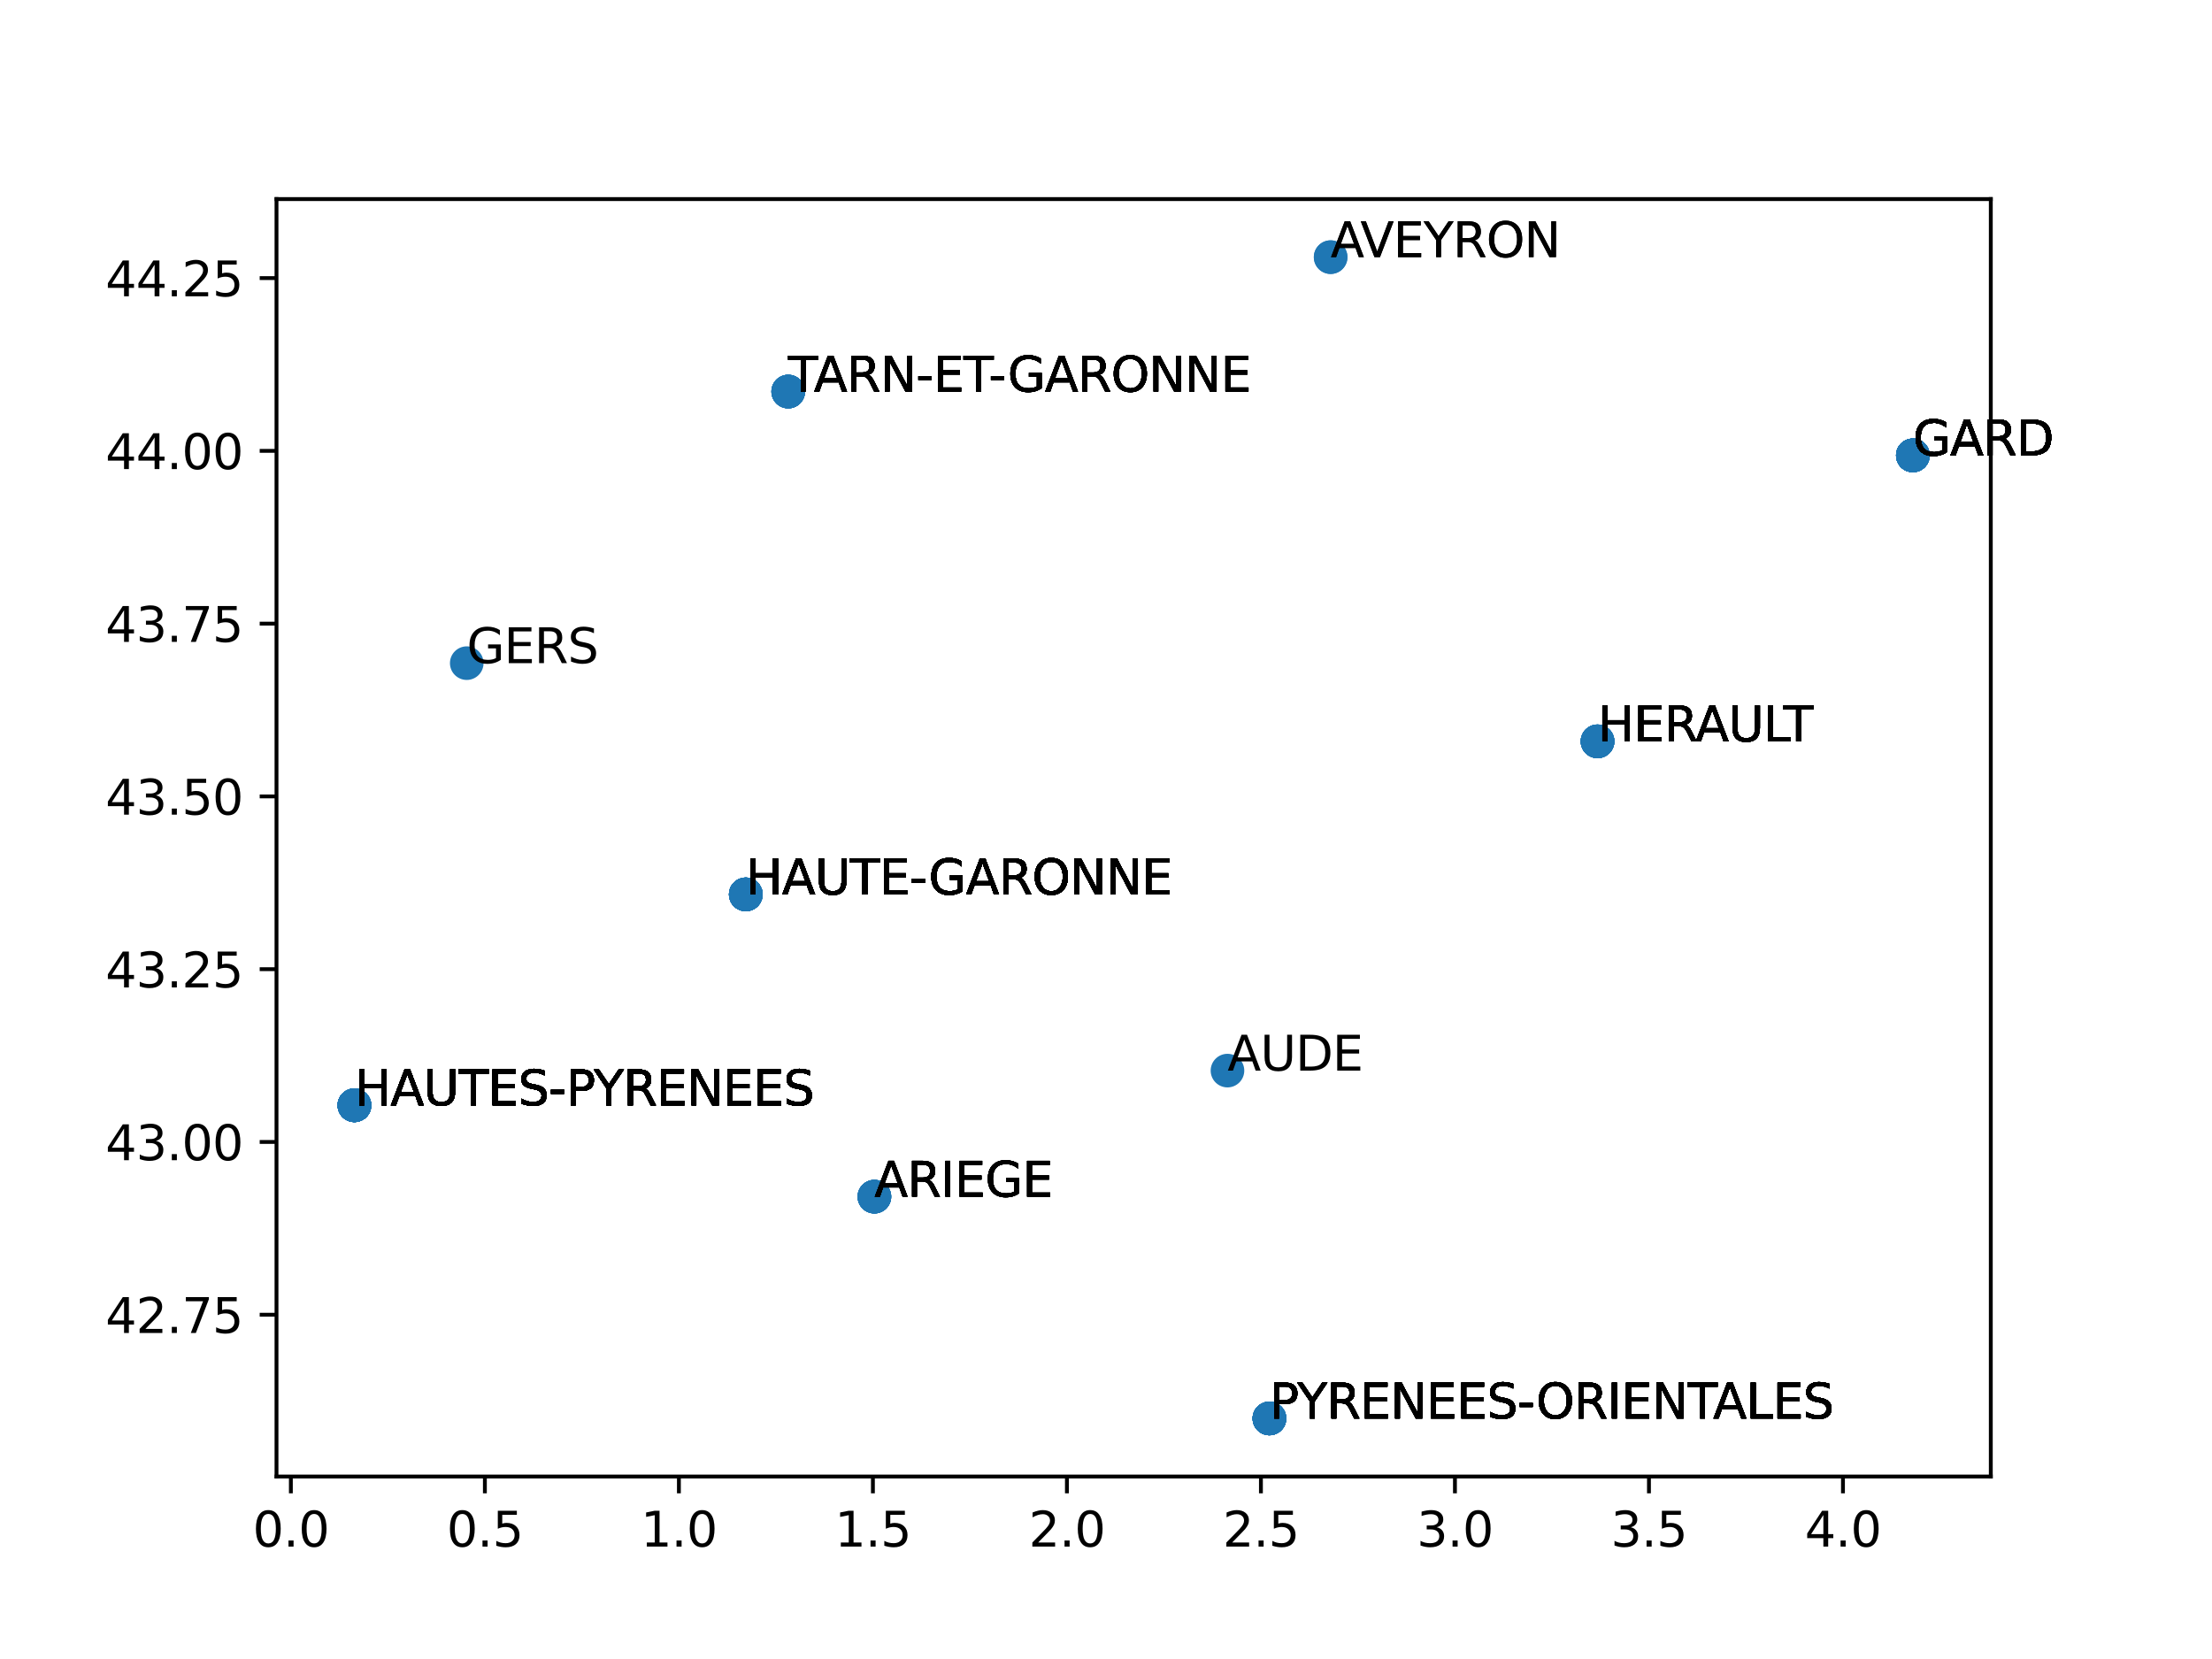 <?xml version="1.0" encoding="utf-8" standalone="no"?>
<!DOCTYPE svg PUBLIC "-//W3C//DTD SVG 1.1//EN"
  "http://www.w3.org/Graphics/SVG/1.1/DTD/svg11.dtd">
<svg xmlns:xlink="http://www.w3.org/1999/xlink" width="460.8pt" height="345.6pt" viewBox="0 0 460.8 345.6" xmlns="http://www.w3.org/2000/svg" version="1.1">
 <defs>
  <style type="text/css">*{stroke-linejoin: round; stroke-linecap: butt}</style>
 </defs>
 <g id="figure_1">
  <g id="patch_1">
   <path d="M 0 345.6 
L 460.8 345.6 
L 460.8 0 
L 0 0 
z
" style="fill: #ffffff"/>
  </g>
  <g id="axes_1">
   <g id="patch_2">
    <path d="M 57.6 307.584 
L 414.72 307.584 
L 414.72 41.472 
L 57.6 41.472 
z
" style="fill: #ffffff"/>
   </g>
   <g id="PathCollection_1">
    <defs>
     <path id="mc6f55b430b" d="M 0 3 
C 0.796 3 1.559 2.684 2.121 2.121 
C 2.684 1.559 3 0.796 3 0 
C 3 -0.796 2.684 -1.559 2.121 -2.121 
C 1.559 -2.684 0.796 -3 0 -3 
C -0.796 -3 -1.559 -2.684 -2.121 -2.121 
C -2.684 -1.559 -3 -0.796 -3 0 
C -3 0.796 -2.684 1.559 -2.121 2.121 
C -1.559 2.684 -0.796 3 0 3 
z
" style="stroke: #1f77b4"/>
    </defs>
    <g clip-path="url(#pd3435bed98)">
     <use xlink:href="#mc6f55b430b" x="264.444" y="295.488" style="fill: #1f77b4; stroke: #1f77b4"/>
     <use xlink:href="#mc6f55b430b" x="398.487" y="94.865" style="fill: #1f77b4; stroke: #1f77b4"/>
     <use xlink:href="#mc6f55b430b" x="332.796" y="154.437" style="fill: #1f77b4; stroke: #1f77b4"/>
     <use xlink:href="#mc6f55b430b" x="264.444" y="295.488" style="fill: #1f77b4; stroke: #1f77b4"/>
     <use xlink:href="#mc6f55b430b" x="73.833" y="230.249" style="fill: #1f77b4; stroke: #1f77b4"/>
     <use xlink:href="#mc6f55b430b" x="155.363" y="186.32" style="fill: #1f77b4; stroke: #1f77b4"/>
     <use xlink:href="#mc6f55b430b" x="264.444" y="295.488" style="fill: #1f77b4; stroke: #1f77b4"/>
     <use xlink:href="#mc6f55b430b" x="182.152" y="249.286" style="fill: #1f77b4; stroke: #1f77b4"/>
     <use xlink:href="#mc6f55b430b" x="73.833" y="230.249" style="fill: #1f77b4; stroke: #1f77b4"/>
     <use xlink:href="#mc6f55b430b" x="264.444" y="295.488" style="fill: #1f77b4; stroke: #1f77b4"/>
     <use xlink:href="#mc6f55b430b" x="73.833" y="230.249" style="fill: #1f77b4; stroke: #1f77b4"/>
     <use xlink:href="#mc6f55b430b" x="398.487" y="94.865" style="fill: #1f77b4; stroke: #1f77b4"/>
     <use xlink:href="#mc6f55b430b" x="332.796" y="154.437" style="fill: #1f77b4; stroke: #1f77b4"/>
     <use xlink:href="#mc6f55b430b" x="398.487" y="94.865" style="fill: #1f77b4; stroke: #1f77b4"/>
     <use xlink:href="#mc6f55b430b" x="398.487" y="94.865" style="fill: #1f77b4; stroke: #1f77b4"/>
     <use xlink:href="#mc6f55b430b" x="398.487" y="94.865" style="fill: #1f77b4; stroke: #1f77b4"/>
     <use xlink:href="#mc6f55b430b" x="332.796" y="154.437" style="fill: #1f77b4; stroke: #1f77b4"/>
     <use xlink:href="#mc6f55b430b" x="332.796" y="154.437" style="fill: #1f77b4; stroke: #1f77b4"/>
     <use xlink:href="#mc6f55b430b" x="332.796" y="154.437" style="fill: #1f77b4; stroke: #1f77b4"/>
     <use xlink:href="#mc6f55b430b" x="398.487" y="94.865" style="fill: #1f77b4; stroke: #1f77b4"/>
     <use xlink:href="#mc6f55b430b" x="332.796" y="154.437" style="fill: #1f77b4; stroke: #1f77b4"/>
     <use xlink:href="#mc6f55b430b" x="155.363" y="186.32" style="fill: #1f77b4; stroke: #1f77b4"/>
     <use xlink:href="#mc6f55b430b" x="264.444" y="295.488" style="fill: #1f77b4; stroke: #1f77b4"/>
     <use xlink:href="#mc6f55b430b" x="398.487" y="94.865" style="fill: #1f77b4; stroke: #1f77b4"/>
     <use xlink:href="#mc6f55b430b" x="255.705" y="223.027" style="fill: #1f77b4; stroke: #1f77b4"/>
     <use xlink:href="#mc6f55b430b" x="73.833" y="230.249" style="fill: #1f77b4; stroke: #1f77b4"/>
     <use xlink:href="#mc6f55b430b" x="264.444" y="295.488" style="fill: #1f77b4; stroke: #1f77b4"/>
     <use xlink:href="#mc6f55b430b" x="73.833" y="230.249" style="fill: #1f77b4; stroke: #1f77b4"/>
     <use xlink:href="#mc6f55b430b" x="398.487" y="94.865" style="fill: #1f77b4; stroke: #1f77b4"/>
     <use xlink:href="#mc6f55b430b" x="398.487" y="94.865" style="fill: #1f77b4; stroke: #1f77b4"/>
     <use xlink:href="#mc6f55b430b" x="398.487" y="94.865" style="fill: #1f77b4; stroke: #1f77b4"/>
     <use xlink:href="#mc6f55b430b" x="164.202" y="81.569" style="fill: #1f77b4; stroke: #1f77b4"/>
     <use xlink:href="#mc6f55b430b" x="398.487" y="94.865" style="fill: #1f77b4; stroke: #1f77b4"/>
     <use xlink:href="#mc6f55b430b" x="264.444" y="295.488" style="fill: #1f77b4; stroke: #1f77b4"/>
     <use xlink:href="#mc6f55b430b" x="264.444" y="295.488" style="fill: #1f77b4; stroke: #1f77b4"/>
     <use xlink:href="#mc6f55b430b" x="398.487" y="94.865" style="fill: #1f77b4; stroke: #1f77b4"/>
     <use xlink:href="#mc6f55b430b" x="332.796" y="154.437" style="fill: #1f77b4; stroke: #1f77b4"/>
     <use xlink:href="#mc6f55b430b" x="73.833" y="230.249" style="fill: #1f77b4; stroke: #1f77b4"/>
     <use xlink:href="#mc6f55b430b" x="73.833" y="230.249" style="fill: #1f77b4; stroke: #1f77b4"/>
     <use xlink:href="#mc6f55b430b" x="73.833" y="230.249" style="fill: #1f77b4; stroke: #1f77b4"/>
     <use xlink:href="#mc6f55b430b" x="155.363" y="186.32" style="fill: #1f77b4; stroke: #1f77b4"/>
     <use xlink:href="#mc6f55b430b" x="73.833" y="230.249" style="fill: #1f77b4; stroke: #1f77b4"/>
     <use xlink:href="#mc6f55b430b" x="155.363" y="186.32" style="fill: #1f77b4; stroke: #1f77b4"/>
     <use xlink:href="#mc6f55b430b" x="73.833" y="230.249" style="fill: #1f77b4; stroke: #1f77b4"/>
     <use xlink:href="#mc6f55b430b" x="155.363" y="186.32" style="fill: #1f77b4; stroke: #1f77b4"/>
     <use xlink:href="#mc6f55b430b" x="73.833" y="230.249" style="fill: #1f77b4; stroke: #1f77b4"/>
     <use xlink:href="#mc6f55b430b" x="155.363" y="186.32" style="fill: #1f77b4; stroke: #1f77b4"/>
     <use xlink:href="#mc6f55b430b" x="264.444" y="295.488" style="fill: #1f77b4; stroke: #1f77b4"/>
     <use xlink:href="#mc6f55b430b" x="264.444" y="295.488" style="fill: #1f77b4; stroke: #1f77b4"/>
     <use xlink:href="#mc6f55b430b" x="73.833" y="230.249" style="fill: #1f77b4; stroke: #1f77b4"/>
     <use xlink:href="#mc6f55b430b" x="155.363" y="186.32" style="fill: #1f77b4; stroke: #1f77b4"/>
     <use xlink:href="#mc6f55b430b" x="398.487" y="94.865" style="fill: #1f77b4; stroke: #1f77b4"/>
     <use xlink:href="#mc6f55b430b" x="182.152" y="249.286" style="fill: #1f77b4; stroke: #1f77b4"/>
     <use xlink:href="#mc6f55b430b" x="332.796" y="154.437" style="fill: #1f77b4; stroke: #1f77b4"/>
     <use xlink:href="#mc6f55b430b" x="398.487" y="94.865" style="fill: #1f77b4; stroke: #1f77b4"/>
     <use xlink:href="#mc6f55b430b" x="155.363" y="186.32" style="fill: #1f77b4; stroke: #1f77b4"/>
     <use xlink:href="#mc6f55b430b" x="155.363" y="186.32" style="fill: #1f77b4; stroke: #1f77b4"/>
     <use xlink:href="#mc6f55b430b" x="73.833" y="230.249" style="fill: #1f77b4; stroke: #1f77b4"/>
     <use xlink:href="#mc6f55b430b" x="155.363" y="186.32" style="fill: #1f77b4; stroke: #1f77b4"/>
     <use xlink:href="#mc6f55b430b" x="264.444" y="295.488" style="fill: #1f77b4; stroke: #1f77b4"/>
     <use xlink:href="#mc6f55b430b" x="182.152" y="249.286" style="fill: #1f77b4; stroke: #1f77b4"/>
     <use xlink:href="#mc6f55b430b" x="97.233" y="138.146" style="fill: #1f77b4; stroke: #1f77b4"/>
     <use xlink:href="#mc6f55b430b" x="73.833" y="230.249" style="fill: #1f77b4; stroke: #1f77b4"/>
     <use xlink:href="#mc6f55b430b" x="264.444" y="295.488" style="fill: #1f77b4; stroke: #1f77b4"/>
     <use xlink:href="#mc6f55b430b" x="182.152" y="249.286" style="fill: #1f77b4; stroke: #1f77b4"/>
     <use xlink:href="#mc6f55b430b" x="182.152" y="249.286" style="fill: #1f77b4; stroke: #1f77b4"/>
     <use xlink:href="#mc6f55b430b" x="73.833" y="230.249" style="fill: #1f77b4; stroke: #1f77b4"/>
     <use xlink:href="#mc6f55b430b" x="73.833" y="230.249" style="fill: #1f77b4; stroke: #1f77b4"/>
     <use xlink:href="#mc6f55b430b" x="73.833" y="230.249" style="fill: #1f77b4; stroke: #1f77b4"/>
     <use xlink:href="#mc6f55b430b" x="73.833" y="230.249" style="fill: #1f77b4; stroke: #1f77b4"/>
     <use xlink:href="#mc6f55b430b" x="182.152" y="249.286" style="fill: #1f77b4; stroke: #1f77b4"/>
     <use xlink:href="#mc6f55b430b" x="277.196" y="53.568" style="fill: #1f77b4; stroke: #1f77b4"/>
     <use xlink:href="#mc6f55b430b" x="155.363" y="186.32" style="fill: #1f77b4; stroke: #1f77b4"/>
     <use xlink:href="#mc6f55b430b" x="73.833" y="230.249" style="fill: #1f77b4; stroke: #1f77b4"/>
     <use xlink:href="#mc6f55b430b" x="164.202" y="81.569" style="fill: #1f77b4; stroke: #1f77b4"/>
     <use xlink:href="#mc6f55b430b" x="155.363" y="186.32" style="fill: #1f77b4; stroke: #1f77b4"/>
     <use xlink:href="#mc6f55b430b" x="73.833" y="230.249" style="fill: #1f77b4; stroke: #1f77b4"/>
     <use xlink:href="#mc6f55b430b" x="277.196" y="53.568" style="fill: #1f77b4; stroke: #1f77b4"/>
     <use xlink:href="#mc6f55b430b" x="332.796" y="154.437" style="fill: #1f77b4; stroke: #1f77b4"/>
     <use xlink:href="#mc6f55b430b" x="164.202" y="81.569" style="fill: #1f77b4; stroke: #1f77b4"/>
     <use xlink:href="#mc6f55b430b" x="398.487" y="94.865" style="fill: #1f77b4; stroke: #1f77b4"/>
     <use xlink:href="#mc6f55b430b" x="164.202" y="81.569" style="fill: #1f77b4; stroke: #1f77b4"/>
     <use xlink:href="#mc6f55b430b" x="155.363" y="186.32" style="fill: #1f77b4; stroke: #1f77b4"/>
     <use xlink:href="#mc6f55b430b" x="398.487" y="94.865" style="fill: #1f77b4; stroke: #1f77b4"/>
     <use xlink:href="#mc6f55b430b" x="155.363" y="186.32" style="fill: #1f77b4; stroke: #1f77b4"/>
     <use xlink:href="#mc6f55b430b" x="164.202" y="81.569" style="fill: #1f77b4; stroke: #1f77b4"/>
     <use xlink:href="#mc6f55b430b" x="155.363" y="186.32" style="fill: #1f77b4; stroke: #1f77b4"/>
     <use xlink:href="#mc6f55b430b" x="398.487" y="94.865" style="fill: #1f77b4; stroke: #1f77b4"/>
     <use xlink:href="#mc6f55b430b" x="164.202" y="81.569" style="fill: #1f77b4; stroke: #1f77b4"/>
     <use xlink:href="#mc6f55b430b" x="164.202" y="81.569" style="fill: #1f77b4; stroke: #1f77b4"/>
     <use xlink:href="#mc6f55b430b" x="155.363" y="186.32" style="fill: #1f77b4; stroke: #1f77b4"/>
     <use xlink:href="#mc6f55b430b" x="398.487" y="94.865" style="fill: #1f77b4; stroke: #1f77b4"/>
    </g>
   </g>
   <g id="matplotlib.axis_1">
    <g id="xtick_1">
     <g id="line2d_1">
      <defs>
       <path id="md61754765a" d="M 0 0 
L 0 3.5 
" style="stroke: #000000; stroke-width: 0.8"/>
      </defs>
      <g>
       <use xlink:href="#md61754765a" x="60.593" y="307.584" style="stroke: #000000; stroke-width: 0.8"/>
      </g>
     </g>
     <g id="text_1">
      <!-- 0.0 -->
      <g transform="translate(52.642 322.182) scale(0.1 -0.1)">
       <defs>
        <path id="DejaVuSans-30" d="M 2034 4250 
Q 1547 4250 1301 3770 
Q 1056 3291 1056 2328 
Q 1056 1369 1301 889 
Q 1547 409 2034 409 
Q 2525 409 2770 889 
Q 3016 1369 3016 2328 
Q 3016 3291 2770 3770 
Q 2525 4250 2034 4250 
z
M 2034 4750 
Q 2819 4750 3233 4129 
Q 3647 3509 3647 2328 
Q 3647 1150 3233 529 
Q 2819 -91 2034 -91 
Q 1250 -91 836 529 
Q 422 1150 422 2328 
Q 422 3509 836 4129 
Q 1250 4750 2034 4750 
z
" transform="scale(0.016)"/>
        <path id="DejaVuSans-2e" d="M 684 794 
L 1344 794 
L 1344 0 
L 684 0 
L 684 794 
z
" transform="scale(0.016)"/>
       </defs>
       <use xlink:href="#DejaVuSans-30"/>
       <use xlink:href="#DejaVuSans-2e" x="63.623"/>
       <use xlink:href="#DejaVuSans-30" x="95.41"/>
      </g>
     </g>
    </g>
    <g id="xtick_2">
     <g id="line2d_2">
      <g>
       <use xlink:href="#md61754765a" x="101.01" y="307.584" style="stroke: #000000; stroke-width: 0.8"/>
      </g>
     </g>
     <g id="text_2">
      <!-- 0.5 -->
      <g transform="translate(93.058 322.182) scale(0.1 -0.1)">
       <defs>
        <path id="DejaVuSans-35" d="M 691 4666 
L 3169 4666 
L 3169 4134 
L 1269 4134 
L 1269 2991 
Q 1406 3038 1543 3061 
Q 1681 3084 1819 3084 
Q 2600 3084 3056 2656 
Q 3513 2228 3513 1497 
Q 3513 744 3044 326 
Q 2575 -91 1722 -91 
Q 1428 -91 1123 -41 
Q 819 9 494 109 
L 494 744 
Q 775 591 1075 516 
Q 1375 441 1709 441 
Q 2250 441 2565 725 
Q 2881 1009 2881 1497 
Q 2881 1984 2565 2268 
Q 2250 2553 1709 2553 
Q 1456 2553 1204 2497 
Q 953 2441 691 2322 
L 691 4666 
z
" transform="scale(0.016)"/>
       </defs>
       <use xlink:href="#DejaVuSans-30"/>
       <use xlink:href="#DejaVuSans-2e" x="63.623"/>
       <use xlink:href="#DejaVuSans-35" x="95.41"/>
      </g>
     </g>
    </g>
    <g id="xtick_3">
     <g id="line2d_3">
      <g>
       <use xlink:href="#md61754765a" x="141.426" y="307.584" style="stroke: #000000; stroke-width: 0.8"/>
      </g>
     </g>
     <g id="text_3">
      <!-- 1.0 -->
      <g transform="translate(133.474 322.182) scale(0.1 -0.1)">
       <defs>
        <path id="DejaVuSans-31" d="M 794 531 
L 1825 531 
L 1825 4091 
L 703 3866 
L 703 4441 
L 1819 4666 
L 2450 4666 
L 2450 531 
L 3481 531 
L 3481 0 
L 794 0 
L 794 531 
z
" transform="scale(0.016)"/>
       </defs>
       <use xlink:href="#DejaVuSans-31"/>
       <use xlink:href="#DejaVuSans-2e" x="63.623"/>
       <use xlink:href="#DejaVuSans-30" x="95.41"/>
      </g>
     </g>
    </g>
    <g id="xtick_4">
     <g id="line2d_4">
      <g>
       <use xlink:href="#md61754765a" x="181.842" y="307.584" style="stroke: #000000; stroke-width: 0.8"/>
      </g>
     </g>
     <g id="text_4">
      <!-- 1.5 -->
      <g transform="translate(173.89 322.182) scale(0.1 -0.1)">
       <use xlink:href="#DejaVuSans-31"/>
       <use xlink:href="#DejaVuSans-2e" x="63.623"/>
       <use xlink:href="#DejaVuSans-35" x="95.41"/>
      </g>
     </g>
    </g>
    <g id="xtick_5">
     <g id="line2d_5">
      <g>
       <use xlink:href="#md61754765a" x="222.258" y="307.584" style="stroke: #000000; stroke-width: 0.8"/>
      </g>
     </g>
     <g id="text_5">
      <!-- 2.0 -->
      <g transform="translate(214.307 322.182) scale(0.1 -0.1)">
       <defs>
        <path id="DejaVuSans-32" d="M 1228 531 
L 3431 531 
L 3431 0 
L 469 0 
L 469 531 
Q 828 903 1448 1529 
Q 2069 2156 2228 2338 
Q 2531 2678 2651 2914 
Q 2772 3150 2772 3378 
Q 2772 3750 2511 3984 
Q 2250 4219 1831 4219 
Q 1534 4219 1204 4116 
Q 875 4013 500 3803 
L 500 4441 
Q 881 4594 1212 4672 
Q 1544 4750 1819 4750 
Q 2544 4750 2975 4387 
Q 3406 4025 3406 3419 
Q 3406 3131 3298 2873 
Q 3191 2616 2906 2266 
Q 2828 2175 2409 1742 
Q 1991 1309 1228 531 
z
" transform="scale(0.016)"/>
       </defs>
       <use xlink:href="#DejaVuSans-32"/>
       <use xlink:href="#DejaVuSans-2e" x="63.623"/>
       <use xlink:href="#DejaVuSans-30" x="95.41"/>
      </g>
     </g>
    </g>
    <g id="xtick_6">
     <g id="line2d_6">
      <g>
       <use xlink:href="#md61754765a" x="262.674" y="307.584" style="stroke: #000000; stroke-width: 0.8"/>
      </g>
     </g>
     <g id="text_6">
      <!-- 2.5 -->
      <g transform="translate(254.723 322.182) scale(0.1 -0.1)">
       <use xlink:href="#DejaVuSans-32"/>
       <use xlink:href="#DejaVuSans-2e" x="63.623"/>
       <use xlink:href="#DejaVuSans-35" x="95.41"/>
      </g>
     </g>
    </g>
    <g id="xtick_7">
     <g id="line2d_7">
      <g>
       <use xlink:href="#md61754765a" x="303.091" y="307.584" style="stroke: #000000; stroke-width: 0.8"/>
      </g>
     </g>
     <g id="text_7">
      <!-- 3.0 -->
      <g transform="translate(295.139 322.182) scale(0.1 -0.1)">
       <defs>
        <path id="DejaVuSans-33" d="M 2597 2516 
Q 3050 2419 3304 2112 
Q 3559 1806 3559 1356 
Q 3559 666 3084 287 
Q 2609 -91 1734 -91 
Q 1441 -91 1130 -33 
Q 819 25 488 141 
L 488 750 
Q 750 597 1062 519 
Q 1375 441 1716 441 
Q 2309 441 2620 675 
Q 2931 909 2931 1356 
Q 2931 1769 2642 2001 
Q 2353 2234 1838 2234 
L 1294 2234 
L 1294 2753 
L 1863 2753 
Q 2328 2753 2575 2939 
Q 2822 3125 2822 3475 
Q 2822 3834 2567 4026 
Q 2313 4219 1838 4219 
Q 1578 4219 1281 4162 
Q 984 4106 628 3988 
L 628 4550 
Q 988 4650 1302 4700 
Q 1616 4750 1894 4750 
Q 2613 4750 3031 4423 
Q 3450 4097 3450 3541 
Q 3450 3153 3228 2886 
Q 3006 2619 2597 2516 
z
" transform="scale(0.016)"/>
       </defs>
       <use xlink:href="#DejaVuSans-33"/>
       <use xlink:href="#DejaVuSans-2e" x="63.623"/>
       <use xlink:href="#DejaVuSans-30" x="95.41"/>
      </g>
     </g>
    </g>
    <g id="xtick_8">
     <g id="line2d_8">
      <g>
       <use xlink:href="#md61754765a" x="343.507" y="307.584" style="stroke: #000000; stroke-width: 0.8"/>
      </g>
     </g>
     <g id="text_8">
      <!-- 3.5 -->
      <g transform="translate(335.555 322.182) scale(0.1 -0.1)">
       <use xlink:href="#DejaVuSans-33"/>
       <use xlink:href="#DejaVuSans-2e" x="63.623"/>
       <use xlink:href="#DejaVuSans-35" x="95.41"/>
      </g>
     </g>
    </g>
    <g id="xtick_9">
     <g id="line2d_9">
      <g>
       <use xlink:href="#md61754765a" x="383.923" y="307.584" style="stroke: #000000; stroke-width: 0.8"/>
      </g>
     </g>
     <g id="text_9">
      <!-- 4.0 -->
      <g transform="translate(375.971 322.182) scale(0.1 -0.1)">
       <defs>
        <path id="DejaVuSans-34" d="M 2419 4116 
L 825 1625 
L 2419 1625 
L 2419 4116 
z
M 2253 4666 
L 3047 4666 
L 3047 1625 
L 3713 1625 
L 3713 1100 
L 3047 1100 
L 3047 0 
L 2419 0 
L 2419 1100 
L 313 1100 
L 313 1709 
L 2253 4666 
z
" transform="scale(0.016)"/>
       </defs>
       <use xlink:href="#DejaVuSans-34"/>
       <use xlink:href="#DejaVuSans-2e" x="63.623"/>
       <use xlink:href="#DejaVuSans-30" x="95.41"/>
      </g>
     </g>
    </g>
   </g>
   <g id="matplotlib.axis_2">
    <g id="ytick_1">
     <g id="line2d_10">
      <defs>
       <path id="m4c7ff2d2c9" d="M 0 0 
L -3.5 0 
" style="stroke: #000000; stroke-width: 0.8"/>
      </defs>
      <g>
       <use xlink:href="#m4c7ff2d2c9" x="57.6" y="273.885" style="stroke: #000000; stroke-width: 0.8"/>
      </g>
     </g>
     <g id="text_10">
      <!-- 42.75 -->
      <g transform="translate(21.972 277.684) scale(0.1 -0.1)">
       <defs>
        <path id="DejaVuSans-37" d="M 525 4666 
L 3525 4666 
L 3525 4397 
L 1831 0 
L 1172 0 
L 2766 4134 
L 525 4134 
L 525 4666 
z
" transform="scale(0.016)"/>
       </defs>
       <use xlink:href="#DejaVuSans-34"/>
       <use xlink:href="#DejaVuSans-32" x="63.623"/>
       <use xlink:href="#DejaVuSans-2e" x="127.246"/>
       <use xlink:href="#DejaVuSans-37" x="159.033"/>
       <use xlink:href="#DejaVuSans-35" x="222.656"/>
      </g>
     </g>
    </g>
    <g id="ytick_2">
     <g id="line2d_11">
      <g>
       <use xlink:href="#m4c7ff2d2c9" x="57.6" y="237.892" style="stroke: #000000; stroke-width: 0.8"/>
      </g>
     </g>
     <g id="text_11">
      <!-- 43.00 -->
      <g transform="translate(21.972 241.691) scale(0.1 -0.1)">
       <use xlink:href="#DejaVuSans-34"/>
       <use xlink:href="#DejaVuSans-33" x="63.623"/>
       <use xlink:href="#DejaVuSans-2e" x="127.246"/>
       <use xlink:href="#DejaVuSans-30" x="159.033"/>
       <use xlink:href="#DejaVuSans-30" x="222.656"/>
      </g>
     </g>
    </g>
    <g id="ytick_3">
     <g id="line2d_12">
      <g>
       <use xlink:href="#m4c7ff2d2c9" x="57.6" y="201.899" style="stroke: #000000; stroke-width: 0.8"/>
      </g>
     </g>
     <g id="text_12">
      <!-- 43.25 -->
      <g transform="translate(21.972 205.699) scale(0.1 -0.1)">
       <use xlink:href="#DejaVuSans-34"/>
       <use xlink:href="#DejaVuSans-33" x="63.623"/>
       <use xlink:href="#DejaVuSans-2e" x="127.246"/>
       <use xlink:href="#DejaVuSans-32" x="159.033"/>
       <use xlink:href="#DejaVuSans-35" x="222.656"/>
      </g>
     </g>
    </g>
    <g id="ytick_4">
     <g id="line2d_13">
      <g>
       <use xlink:href="#m4c7ff2d2c9" x="57.6" y="165.906" style="stroke: #000000; stroke-width: 0.8"/>
      </g>
     </g>
     <g id="text_13">
      <!-- 43.50 -->
      <g transform="translate(21.972 169.706) scale(0.1 -0.1)">
       <use xlink:href="#DejaVuSans-34"/>
       <use xlink:href="#DejaVuSans-33" x="63.623"/>
       <use xlink:href="#DejaVuSans-2e" x="127.246"/>
       <use xlink:href="#DejaVuSans-35" x="159.033"/>
       <use xlink:href="#DejaVuSans-30" x="222.656"/>
      </g>
     </g>
    </g>
    <g id="ytick_5">
     <g id="line2d_14">
      <g>
       <use xlink:href="#m4c7ff2d2c9" x="57.6" y="129.914" style="stroke: #000000; stroke-width: 0.8"/>
      </g>
     </g>
     <g id="text_14">
      <!-- 43.75 -->
      <g transform="translate(21.972 133.713) scale(0.1 -0.1)">
       <use xlink:href="#DejaVuSans-34"/>
       <use xlink:href="#DejaVuSans-33" x="63.623"/>
       <use xlink:href="#DejaVuSans-2e" x="127.246"/>
       <use xlink:href="#DejaVuSans-37" x="159.033"/>
       <use xlink:href="#DejaVuSans-35" x="222.656"/>
      </g>
     </g>
    </g>
    <g id="ytick_6">
     <g id="line2d_15">
      <g>
       <use xlink:href="#m4c7ff2d2c9" x="57.6" y="93.921" style="stroke: #000000; stroke-width: 0.8"/>
      </g>
     </g>
     <g id="text_15">
      <!-- 44.00 -->
      <g transform="translate(21.972 97.72) scale(0.1 -0.1)">
       <use xlink:href="#DejaVuSans-34"/>
       <use xlink:href="#DejaVuSans-34" x="63.623"/>
       <use xlink:href="#DejaVuSans-2e" x="127.246"/>
       <use xlink:href="#DejaVuSans-30" x="159.033"/>
       <use xlink:href="#DejaVuSans-30" x="222.656"/>
      </g>
     </g>
    </g>
    <g id="ytick_7">
     <g id="line2d_16">
      <g>
       <use xlink:href="#m4c7ff2d2c9" x="57.6" y="57.928" style="stroke: #000000; stroke-width: 0.8"/>
      </g>
     </g>
     <g id="text_16">
      <!-- 44.25 -->
      <g transform="translate(21.972 61.727) scale(0.1 -0.1)">
       <use xlink:href="#DejaVuSans-34"/>
       <use xlink:href="#DejaVuSans-34" x="63.623"/>
       <use xlink:href="#DejaVuSans-2e" x="127.246"/>
       <use xlink:href="#DejaVuSans-32" x="159.033"/>
       <use xlink:href="#DejaVuSans-35" x="222.656"/>
      </g>
     </g>
    </g>
   </g>
   <g id="patch_3">
    <path d="M 57.6 307.584 
L 57.6 41.472 
" style="fill: none; stroke: #000000; stroke-width: 0.8; stroke-linejoin: miter; stroke-linecap: square"/>
   </g>
   <g id="patch_4">
    <path d="M 414.72 307.584 
L 414.72 41.472 
" style="fill: none; stroke: #000000; stroke-width: 0.8; stroke-linejoin: miter; stroke-linecap: square"/>
   </g>
   <g id="patch_5">
    <path d="M 57.6 307.584 
L 414.72 307.584 
" style="fill: none; stroke: #000000; stroke-width: 0.8; stroke-linejoin: miter; stroke-linecap: square"/>
   </g>
   <g id="patch_6">
    <path d="M 57.6 41.472 
L 414.72 41.472 
" style="fill: none; stroke: #000000; stroke-width: 0.8; stroke-linejoin: miter; stroke-linecap: square"/>
   </g>
   <g id="text_17">
    <!-- PYRENEES-ORIENTALES -->
    <g transform="translate(264.444 295.488) scale(0.1 -0.1)">
     <defs>
      <path id="DejaVuSans-50" d="M 1259 4147 
L 1259 2394 
L 2053 2394 
Q 2494 2394 2734 2622 
Q 2975 2850 2975 3272 
Q 2975 3691 2734 3919 
Q 2494 4147 2053 4147 
L 1259 4147 
z
M 628 4666 
L 2053 4666 
Q 2838 4666 3239 4311 
Q 3641 3956 3641 3272 
Q 3641 2581 3239 2228 
Q 2838 1875 2053 1875 
L 1259 1875 
L 1259 0 
L 628 0 
L 628 4666 
z
" transform="scale(0.016)"/>
      <path id="DejaVuSans-59" d="M -13 4666 
L 666 4666 
L 1959 2747 
L 3244 4666 
L 3922 4666 
L 2272 2222 
L 2272 0 
L 1638 0 
L 1638 2222 
L -13 4666 
z
" transform="scale(0.016)"/>
      <path id="DejaVuSans-52" d="M 2841 2188 
Q 3044 2119 3236 1894 
Q 3428 1669 3622 1275 
L 4263 0 
L 3584 0 
L 2988 1197 
Q 2756 1666 2539 1819 
Q 2322 1972 1947 1972 
L 1259 1972 
L 1259 0 
L 628 0 
L 628 4666 
L 2053 4666 
Q 2853 4666 3247 4331 
Q 3641 3997 3641 3322 
Q 3641 2881 3436 2590 
Q 3231 2300 2841 2188 
z
M 1259 4147 
L 1259 2491 
L 2053 2491 
Q 2509 2491 2742 2702 
Q 2975 2913 2975 3322 
Q 2975 3731 2742 3939 
Q 2509 4147 2053 4147 
L 1259 4147 
z
" transform="scale(0.016)"/>
      <path id="DejaVuSans-45" d="M 628 4666 
L 3578 4666 
L 3578 4134 
L 1259 4134 
L 1259 2753 
L 3481 2753 
L 3481 2222 
L 1259 2222 
L 1259 531 
L 3634 531 
L 3634 0 
L 628 0 
L 628 4666 
z
" transform="scale(0.016)"/>
      <path id="DejaVuSans-4e" d="M 628 4666 
L 1478 4666 
L 3547 763 
L 3547 4666 
L 4159 4666 
L 4159 0 
L 3309 0 
L 1241 3903 
L 1241 0 
L 628 0 
L 628 4666 
z
" transform="scale(0.016)"/>
      <path id="DejaVuSans-53" d="M 3425 4513 
L 3425 3897 
Q 3066 4069 2747 4153 
Q 2428 4238 2131 4238 
Q 1616 4238 1336 4038 
Q 1056 3838 1056 3469 
Q 1056 3159 1242 3001 
Q 1428 2844 1947 2747 
L 2328 2669 
Q 3034 2534 3370 2195 
Q 3706 1856 3706 1288 
Q 3706 609 3251 259 
Q 2797 -91 1919 -91 
Q 1588 -91 1214 -16 
Q 841 59 441 206 
L 441 856 
Q 825 641 1194 531 
Q 1563 422 1919 422 
Q 2459 422 2753 634 
Q 3047 847 3047 1241 
Q 3047 1584 2836 1778 
Q 2625 1972 2144 2069 
L 1759 2144 
Q 1053 2284 737 2584 
Q 422 2884 422 3419 
Q 422 4038 858 4394 
Q 1294 4750 2059 4750 
Q 2388 4750 2728 4690 
Q 3069 4631 3425 4513 
z
" transform="scale(0.016)"/>
      <path id="DejaVuSans-2d" d="M 313 2009 
L 1997 2009 
L 1997 1497 
L 313 1497 
L 313 2009 
z
" transform="scale(0.016)"/>
      <path id="DejaVuSans-4f" d="M 2522 4238 
Q 1834 4238 1429 3725 
Q 1025 3213 1025 2328 
Q 1025 1447 1429 934 
Q 1834 422 2522 422 
Q 3209 422 3611 934 
Q 4013 1447 4013 2328 
Q 4013 3213 3611 3725 
Q 3209 4238 2522 4238 
z
M 2522 4750 
Q 3503 4750 4090 4092 
Q 4678 3434 4678 2328 
Q 4678 1225 4090 567 
Q 3503 -91 2522 -91 
Q 1538 -91 948 565 
Q 359 1222 359 2328 
Q 359 3434 948 4092 
Q 1538 4750 2522 4750 
z
" transform="scale(0.016)"/>
      <path id="DejaVuSans-49" d="M 628 4666 
L 1259 4666 
L 1259 0 
L 628 0 
L 628 4666 
z
" transform="scale(0.016)"/>
      <path id="DejaVuSans-54" d="M -19 4666 
L 3928 4666 
L 3928 4134 
L 2272 4134 
L 2272 0 
L 1638 0 
L 1638 4134 
L -19 4134 
L -19 4666 
z
" transform="scale(0.016)"/>
      <path id="DejaVuSans-41" d="M 2188 4044 
L 1331 1722 
L 3047 1722 
L 2188 4044 
z
M 1831 4666 
L 2547 4666 
L 4325 0 
L 3669 0 
L 3244 1197 
L 1141 1197 
L 716 0 
L 50 0 
L 1831 4666 
z
" transform="scale(0.016)"/>
      <path id="DejaVuSans-4c" d="M 628 4666 
L 1259 4666 
L 1259 531 
L 3531 531 
L 3531 0 
L 628 0 
L 628 4666 
z
" transform="scale(0.016)"/>
     </defs>
     <use xlink:href="#DejaVuSans-50"/>
     <use xlink:href="#DejaVuSans-59" x="58.053"/>
     <use xlink:href="#DejaVuSans-52" x="119.137"/>
     <use xlink:href="#DejaVuSans-45" x="188.619"/>
     <use xlink:href="#DejaVuSans-4e" x="251.803"/>
     <use xlink:href="#DejaVuSans-45" x="326.607"/>
     <use xlink:href="#DejaVuSans-45" x="389.791"/>
     <use xlink:href="#DejaVuSans-53" x="452.975"/>
     <use xlink:href="#DejaVuSans-2d" x="516.451"/>
     <use xlink:href="#DejaVuSans-4f" x="555.285"/>
     <use xlink:href="#DejaVuSans-52" x="633.996"/>
     <use xlink:href="#DejaVuSans-49" x="703.479"/>
     <use xlink:href="#DejaVuSans-45" x="732.971"/>
     <use xlink:href="#DejaVuSans-4e" x="796.154"/>
     <use xlink:href="#DejaVuSans-54" x="870.959"/>
     <use xlink:href="#DejaVuSans-41" x="924.293"/>
     <use xlink:href="#DejaVuSans-4c" x="992.701"/>
     <use xlink:href="#DejaVuSans-45" x="1048.414"/>
     <use xlink:href="#DejaVuSans-53" x="1111.598"/>
    </g>
   </g>
   <g id="text_18">
    <!-- GARD -->
    <g transform="translate(398.487 94.865) scale(0.1 -0.1)">
     <defs>
      <path id="DejaVuSans-47" d="M 3809 666 
L 3809 1919 
L 2778 1919 
L 2778 2438 
L 4434 2438 
L 4434 434 
Q 4069 175 3628 42 
Q 3188 -91 2688 -91 
Q 1594 -91 976 548 
Q 359 1188 359 2328 
Q 359 3472 976 4111 
Q 1594 4750 2688 4750 
Q 3144 4750 3555 4637 
Q 3966 4525 4313 4306 
L 4313 3634 
Q 3963 3931 3569 4081 
Q 3175 4231 2741 4231 
Q 1884 4231 1454 3753 
Q 1025 3275 1025 2328 
Q 1025 1384 1454 906 
Q 1884 428 2741 428 
Q 3075 428 3337 486 
Q 3600 544 3809 666 
z
" transform="scale(0.016)"/>
      <path id="DejaVuSans-44" d="M 1259 4147 
L 1259 519 
L 2022 519 
Q 2988 519 3436 956 
Q 3884 1394 3884 2338 
Q 3884 3275 3436 3711 
Q 2988 4147 2022 4147 
L 1259 4147 
z
M 628 4666 
L 1925 4666 
Q 3281 4666 3915 4102 
Q 4550 3538 4550 2338 
Q 4550 1131 3912 565 
Q 3275 0 1925 0 
L 628 0 
L 628 4666 
z
" transform="scale(0.016)"/>
     </defs>
     <use xlink:href="#DejaVuSans-47"/>
     <use xlink:href="#DejaVuSans-41" x="77.49"/>
     <use xlink:href="#DejaVuSans-52" x="145.898"/>
     <use xlink:href="#DejaVuSans-44" x="215.381"/>
    </g>
   </g>
   <g id="text_19">
    <!-- HERAULT -->
    <g transform="translate(332.796 154.437) scale(0.1 -0.1)">
     <defs>
      <path id="DejaVuSans-48" d="M 628 4666 
L 1259 4666 
L 1259 2753 
L 3553 2753 
L 3553 4666 
L 4184 4666 
L 4184 0 
L 3553 0 
L 3553 2222 
L 1259 2222 
L 1259 0 
L 628 0 
L 628 4666 
z
" transform="scale(0.016)"/>
      <path id="DejaVuSans-55" d="M 556 4666 
L 1191 4666 
L 1191 1831 
Q 1191 1081 1462 751 
Q 1734 422 2344 422 
Q 2950 422 3222 751 
Q 3494 1081 3494 1831 
L 3494 4666 
L 4128 4666 
L 4128 1753 
Q 4128 841 3676 375 
Q 3225 -91 2344 -91 
Q 1459 -91 1007 375 
Q 556 841 556 1753 
L 556 4666 
z
" transform="scale(0.016)"/>
     </defs>
     <use xlink:href="#DejaVuSans-48"/>
     <use xlink:href="#DejaVuSans-45" x="75.195"/>
     <use xlink:href="#DejaVuSans-52" x="138.379"/>
     <use xlink:href="#DejaVuSans-41" x="203.861"/>
     <use xlink:href="#DejaVuSans-55" x="272.27"/>
     <use xlink:href="#DejaVuSans-4c" x="345.463"/>
     <use xlink:href="#DejaVuSans-54" x="387.426"/>
    </g>
   </g>
   <g id="text_20">
    <!-- PYRENEES-ORIENTALES -->
    <g transform="translate(264.444 295.488) scale(0.1 -0.1)">
     <use xlink:href="#DejaVuSans-50"/>
     <use xlink:href="#DejaVuSans-59" x="58.053"/>
     <use xlink:href="#DejaVuSans-52" x="119.137"/>
     <use xlink:href="#DejaVuSans-45" x="188.619"/>
     <use xlink:href="#DejaVuSans-4e" x="251.803"/>
     <use xlink:href="#DejaVuSans-45" x="326.607"/>
     <use xlink:href="#DejaVuSans-45" x="389.791"/>
     <use xlink:href="#DejaVuSans-53" x="452.975"/>
     <use xlink:href="#DejaVuSans-2d" x="516.451"/>
     <use xlink:href="#DejaVuSans-4f" x="555.285"/>
     <use xlink:href="#DejaVuSans-52" x="633.996"/>
     <use xlink:href="#DejaVuSans-49" x="703.479"/>
     <use xlink:href="#DejaVuSans-45" x="732.971"/>
     <use xlink:href="#DejaVuSans-4e" x="796.154"/>
     <use xlink:href="#DejaVuSans-54" x="870.959"/>
     <use xlink:href="#DejaVuSans-41" x="924.293"/>
     <use xlink:href="#DejaVuSans-4c" x="992.701"/>
     <use xlink:href="#DejaVuSans-45" x="1048.414"/>
     <use xlink:href="#DejaVuSans-53" x="1111.598"/>
    </g>
   </g>
   <g id="text_21">
    <!-- HAUTES-PYRENEES -->
    <g transform="translate(73.833 230.249) scale(0.1 -0.1)">
     <use xlink:href="#DejaVuSans-48"/>
     <use xlink:href="#DejaVuSans-41" x="75.195"/>
     <use xlink:href="#DejaVuSans-55" x="143.604"/>
     <use xlink:href="#DejaVuSans-54" x="216.797"/>
     <use xlink:href="#DejaVuSans-45" x="277.881"/>
     <use xlink:href="#DejaVuSans-53" x="341.064"/>
     <use xlink:href="#DejaVuSans-2d" x="404.541"/>
     <use xlink:href="#DejaVuSans-50" x="440.625"/>
     <use xlink:href="#DejaVuSans-59" x="498.678"/>
     <use xlink:href="#DejaVuSans-52" x="559.762"/>
     <use xlink:href="#DejaVuSans-45" x="629.244"/>
     <use xlink:href="#DejaVuSans-4e" x="692.428"/>
     <use xlink:href="#DejaVuSans-45" x="767.232"/>
     <use xlink:href="#DejaVuSans-45" x="830.416"/>
     <use xlink:href="#DejaVuSans-53" x="893.6"/>
    </g>
   </g>
   <g id="text_22">
    <!-- HAUTE-GARONNE -->
    <g transform="translate(155.363 186.32) scale(0.1 -0.1)">
     <use xlink:href="#DejaVuSans-48"/>
     <use xlink:href="#DejaVuSans-41" x="75.195"/>
     <use xlink:href="#DejaVuSans-55" x="143.604"/>
     <use xlink:href="#DejaVuSans-54" x="216.797"/>
     <use xlink:href="#DejaVuSans-45" x="277.881"/>
     <use xlink:href="#DejaVuSans-2d" x="341.064"/>
     <use xlink:href="#DejaVuSans-47" x="380.773"/>
     <use xlink:href="#DejaVuSans-41" x="458.264"/>
     <use xlink:href="#DejaVuSans-52" x="526.672"/>
     <use xlink:href="#DejaVuSans-4f" x="596.154"/>
     <use xlink:href="#DejaVuSans-4e" x="674.865"/>
     <use xlink:href="#DejaVuSans-4e" x="749.67"/>
     <use xlink:href="#DejaVuSans-45" x="824.475"/>
    </g>
   </g>
   <g id="text_23">
    <!-- PYRENEES-ORIENTALES -->
    <g transform="translate(264.444 295.488) scale(0.1 -0.1)">
     <use xlink:href="#DejaVuSans-50"/>
     <use xlink:href="#DejaVuSans-59" x="58.053"/>
     <use xlink:href="#DejaVuSans-52" x="119.137"/>
     <use xlink:href="#DejaVuSans-45" x="188.619"/>
     <use xlink:href="#DejaVuSans-4e" x="251.803"/>
     <use xlink:href="#DejaVuSans-45" x="326.607"/>
     <use xlink:href="#DejaVuSans-45" x="389.791"/>
     <use xlink:href="#DejaVuSans-53" x="452.975"/>
     <use xlink:href="#DejaVuSans-2d" x="516.451"/>
     <use xlink:href="#DejaVuSans-4f" x="555.285"/>
     <use xlink:href="#DejaVuSans-52" x="633.996"/>
     <use xlink:href="#DejaVuSans-49" x="703.479"/>
     <use xlink:href="#DejaVuSans-45" x="732.971"/>
     <use xlink:href="#DejaVuSans-4e" x="796.154"/>
     <use xlink:href="#DejaVuSans-54" x="870.959"/>
     <use xlink:href="#DejaVuSans-41" x="924.293"/>
     <use xlink:href="#DejaVuSans-4c" x="992.701"/>
     <use xlink:href="#DejaVuSans-45" x="1048.414"/>
     <use xlink:href="#DejaVuSans-53" x="1111.598"/>
    </g>
   </g>
   <g id="text_24">
    <!-- ARIEGE -->
    <g transform="translate(182.152 249.286) scale(0.1 -0.1)">
     <use xlink:href="#DejaVuSans-41"/>
     <use xlink:href="#DejaVuSans-52" x="68.408"/>
     <use xlink:href="#DejaVuSans-49" x="137.891"/>
     <use xlink:href="#DejaVuSans-45" x="167.383"/>
     <use xlink:href="#DejaVuSans-47" x="230.566"/>
     <use xlink:href="#DejaVuSans-45" x="308.057"/>
    </g>
   </g>
   <g id="text_25">
    <!-- HAUTES-PYRENEES -->
    <g transform="translate(73.833 230.249) scale(0.1 -0.1)">
     <use xlink:href="#DejaVuSans-48"/>
     <use xlink:href="#DejaVuSans-41" x="75.195"/>
     <use xlink:href="#DejaVuSans-55" x="143.604"/>
     <use xlink:href="#DejaVuSans-54" x="216.797"/>
     <use xlink:href="#DejaVuSans-45" x="277.881"/>
     <use xlink:href="#DejaVuSans-53" x="341.064"/>
     <use xlink:href="#DejaVuSans-2d" x="404.541"/>
     <use xlink:href="#DejaVuSans-50" x="440.625"/>
     <use xlink:href="#DejaVuSans-59" x="498.678"/>
     <use xlink:href="#DejaVuSans-52" x="559.762"/>
     <use xlink:href="#DejaVuSans-45" x="629.244"/>
     <use xlink:href="#DejaVuSans-4e" x="692.428"/>
     <use xlink:href="#DejaVuSans-45" x="767.232"/>
     <use xlink:href="#DejaVuSans-45" x="830.416"/>
     <use xlink:href="#DejaVuSans-53" x="893.6"/>
    </g>
   </g>
   <g id="text_26">
    <!-- PYRENEES-ORIENTALES -->
    <g transform="translate(264.444 295.488) scale(0.1 -0.1)">
     <use xlink:href="#DejaVuSans-50"/>
     <use xlink:href="#DejaVuSans-59" x="58.053"/>
     <use xlink:href="#DejaVuSans-52" x="119.137"/>
     <use xlink:href="#DejaVuSans-45" x="188.619"/>
     <use xlink:href="#DejaVuSans-4e" x="251.803"/>
     <use xlink:href="#DejaVuSans-45" x="326.607"/>
     <use xlink:href="#DejaVuSans-45" x="389.791"/>
     <use xlink:href="#DejaVuSans-53" x="452.975"/>
     <use xlink:href="#DejaVuSans-2d" x="516.451"/>
     <use xlink:href="#DejaVuSans-4f" x="555.285"/>
     <use xlink:href="#DejaVuSans-52" x="633.996"/>
     <use xlink:href="#DejaVuSans-49" x="703.479"/>
     <use xlink:href="#DejaVuSans-45" x="732.971"/>
     <use xlink:href="#DejaVuSans-4e" x="796.154"/>
     <use xlink:href="#DejaVuSans-54" x="870.959"/>
     <use xlink:href="#DejaVuSans-41" x="924.293"/>
     <use xlink:href="#DejaVuSans-4c" x="992.701"/>
     <use xlink:href="#DejaVuSans-45" x="1048.414"/>
     <use xlink:href="#DejaVuSans-53" x="1111.598"/>
    </g>
   </g>
   <g id="text_27">
    <!-- HAUTES-PYRENEES -->
    <g transform="translate(73.833 230.249) scale(0.1 -0.1)">
     <use xlink:href="#DejaVuSans-48"/>
     <use xlink:href="#DejaVuSans-41" x="75.195"/>
     <use xlink:href="#DejaVuSans-55" x="143.604"/>
     <use xlink:href="#DejaVuSans-54" x="216.797"/>
     <use xlink:href="#DejaVuSans-45" x="277.881"/>
     <use xlink:href="#DejaVuSans-53" x="341.064"/>
     <use xlink:href="#DejaVuSans-2d" x="404.541"/>
     <use xlink:href="#DejaVuSans-50" x="440.625"/>
     <use xlink:href="#DejaVuSans-59" x="498.678"/>
     <use xlink:href="#DejaVuSans-52" x="559.762"/>
     <use xlink:href="#DejaVuSans-45" x="629.244"/>
     <use xlink:href="#DejaVuSans-4e" x="692.428"/>
     <use xlink:href="#DejaVuSans-45" x="767.232"/>
     <use xlink:href="#DejaVuSans-45" x="830.416"/>
     <use xlink:href="#DejaVuSans-53" x="893.6"/>
    </g>
   </g>
   <g id="text_28">
    <!-- GARD -->
    <g transform="translate(398.487 94.865) scale(0.1 -0.1)">
     <use xlink:href="#DejaVuSans-47"/>
     <use xlink:href="#DejaVuSans-41" x="77.49"/>
     <use xlink:href="#DejaVuSans-52" x="145.898"/>
     <use xlink:href="#DejaVuSans-44" x="215.381"/>
    </g>
   </g>
   <g id="text_29">
    <!-- HERAULT -->
    <g transform="translate(332.796 154.437) scale(0.1 -0.1)">
     <use xlink:href="#DejaVuSans-48"/>
     <use xlink:href="#DejaVuSans-45" x="75.195"/>
     <use xlink:href="#DejaVuSans-52" x="138.379"/>
     <use xlink:href="#DejaVuSans-41" x="203.861"/>
     <use xlink:href="#DejaVuSans-55" x="272.27"/>
     <use xlink:href="#DejaVuSans-4c" x="345.463"/>
     <use xlink:href="#DejaVuSans-54" x="387.426"/>
    </g>
   </g>
   <g id="text_30">
    <!-- GARD -->
    <g transform="translate(398.487 94.865) scale(0.1 -0.1)">
     <use xlink:href="#DejaVuSans-47"/>
     <use xlink:href="#DejaVuSans-41" x="77.49"/>
     <use xlink:href="#DejaVuSans-52" x="145.898"/>
     <use xlink:href="#DejaVuSans-44" x="215.381"/>
    </g>
   </g>
   <g id="text_31">
    <!-- GARD -->
    <g transform="translate(398.487 94.865) scale(0.1 -0.1)">
     <use xlink:href="#DejaVuSans-47"/>
     <use xlink:href="#DejaVuSans-41" x="77.49"/>
     <use xlink:href="#DejaVuSans-52" x="145.898"/>
     <use xlink:href="#DejaVuSans-44" x="215.381"/>
    </g>
   </g>
   <g id="text_32">
    <!-- GARD -->
    <g transform="translate(398.487 94.865) scale(0.1 -0.1)">
     <use xlink:href="#DejaVuSans-47"/>
     <use xlink:href="#DejaVuSans-41" x="77.49"/>
     <use xlink:href="#DejaVuSans-52" x="145.898"/>
     <use xlink:href="#DejaVuSans-44" x="215.381"/>
    </g>
   </g>
   <g id="text_33">
    <!-- HERAULT -->
    <g transform="translate(332.796 154.437) scale(0.1 -0.1)">
     <use xlink:href="#DejaVuSans-48"/>
     <use xlink:href="#DejaVuSans-45" x="75.195"/>
     <use xlink:href="#DejaVuSans-52" x="138.379"/>
     <use xlink:href="#DejaVuSans-41" x="203.861"/>
     <use xlink:href="#DejaVuSans-55" x="272.27"/>
     <use xlink:href="#DejaVuSans-4c" x="345.463"/>
     <use xlink:href="#DejaVuSans-54" x="387.426"/>
    </g>
   </g>
   <g id="text_34">
    <!-- HERAULT -->
    <g transform="translate(332.796 154.437) scale(0.1 -0.1)">
     <use xlink:href="#DejaVuSans-48"/>
     <use xlink:href="#DejaVuSans-45" x="75.195"/>
     <use xlink:href="#DejaVuSans-52" x="138.379"/>
     <use xlink:href="#DejaVuSans-41" x="203.861"/>
     <use xlink:href="#DejaVuSans-55" x="272.27"/>
     <use xlink:href="#DejaVuSans-4c" x="345.463"/>
     <use xlink:href="#DejaVuSans-54" x="387.426"/>
    </g>
   </g>
   <g id="text_35">
    <!-- HERAULT -->
    <g transform="translate(332.796 154.437) scale(0.1 -0.1)">
     <use xlink:href="#DejaVuSans-48"/>
     <use xlink:href="#DejaVuSans-45" x="75.195"/>
     <use xlink:href="#DejaVuSans-52" x="138.379"/>
     <use xlink:href="#DejaVuSans-41" x="203.861"/>
     <use xlink:href="#DejaVuSans-55" x="272.27"/>
     <use xlink:href="#DejaVuSans-4c" x="345.463"/>
     <use xlink:href="#DejaVuSans-54" x="387.426"/>
    </g>
   </g>
   <g id="text_36">
    <!-- GARD -->
    <g transform="translate(398.487 94.865) scale(0.1 -0.1)">
     <use xlink:href="#DejaVuSans-47"/>
     <use xlink:href="#DejaVuSans-41" x="77.49"/>
     <use xlink:href="#DejaVuSans-52" x="145.898"/>
     <use xlink:href="#DejaVuSans-44" x="215.381"/>
    </g>
   </g>
   <g id="text_37">
    <!-- HERAULT -->
    <g transform="translate(332.796 154.437) scale(0.1 -0.1)">
     <use xlink:href="#DejaVuSans-48"/>
     <use xlink:href="#DejaVuSans-45" x="75.195"/>
     <use xlink:href="#DejaVuSans-52" x="138.379"/>
     <use xlink:href="#DejaVuSans-41" x="203.861"/>
     <use xlink:href="#DejaVuSans-55" x="272.27"/>
     <use xlink:href="#DejaVuSans-4c" x="345.463"/>
     <use xlink:href="#DejaVuSans-54" x="387.426"/>
    </g>
   </g>
   <g id="text_38">
    <!-- HAUTE-GARONNE -->
    <g transform="translate(155.363 186.32) scale(0.1 -0.1)">
     <use xlink:href="#DejaVuSans-48"/>
     <use xlink:href="#DejaVuSans-41" x="75.195"/>
     <use xlink:href="#DejaVuSans-55" x="143.604"/>
     <use xlink:href="#DejaVuSans-54" x="216.797"/>
     <use xlink:href="#DejaVuSans-45" x="277.881"/>
     <use xlink:href="#DejaVuSans-2d" x="341.064"/>
     <use xlink:href="#DejaVuSans-47" x="380.773"/>
     <use xlink:href="#DejaVuSans-41" x="458.264"/>
     <use xlink:href="#DejaVuSans-52" x="526.672"/>
     <use xlink:href="#DejaVuSans-4f" x="596.154"/>
     <use xlink:href="#DejaVuSans-4e" x="674.865"/>
     <use xlink:href="#DejaVuSans-4e" x="749.67"/>
     <use xlink:href="#DejaVuSans-45" x="824.475"/>
    </g>
   </g>
   <g id="text_39">
    <!-- PYRENEES-ORIENTALES -->
    <g transform="translate(264.444 295.488) scale(0.1 -0.1)">
     <use xlink:href="#DejaVuSans-50"/>
     <use xlink:href="#DejaVuSans-59" x="58.053"/>
     <use xlink:href="#DejaVuSans-52" x="119.137"/>
     <use xlink:href="#DejaVuSans-45" x="188.619"/>
     <use xlink:href="#DejaVuSans-4e" x="251.803"/>
     <use xlink:href="#DejaVuSans-45" x="326.607"/>
     <use xlink:href="#DejaVuSans-45" x="389.791"/>
     <use xlink:href="#DejaVuSans-53" x="452.975"/>
     <use xlink:href="#DejaVuSans-2d" x="516.451"/>
     <use xlink:href="#DejaVuSans-4f" x="555.285"/>
     <use xlink:href="#DejaVuSans-52" x="633.996"/>
     <use xlink:href="#DejaVuSans-49" x="703.479"/>
     <use xlink:href="#DejaVuSans-45" x="732.971"/>
     <use xlink:href="#DejaVuSans-4e" x="796.154"/>
     <use xlink:href="#DejaVuSans-54" x="870.959"/>
     <use xlink:href="#DejaVuSans-41" x="924.293"/>
     <use xlink:href="#DejaVuSans-4c" x="992.701"/>
     <use xlink:href="#DejaVuSans-45" x="1048.414"/>
     <use xlink:href="#DejaVuSans-53" x="1111.598"/>
    </g>
   </g>
   <g id="text_40">
    <!-- GARD -->
    <g transform="translate(398.487 94.865) scale(0.1 -0.1)">
     <use xlink:href="#DejaVuSans-47"/>
     <use xlink:href="#DejaVuSans-41" x="77.49"/>
     <use xlink:href="#DejaVuSans-52" x="145.898"/>
     <use xlink:href="#DejaVuSans-44" x="215.381"/>
    </g>
   </g>
   <g id="text_41">
    <!-- AUDE -->
    <g transform="translate(255.705 223.027) scale(0.1 -0.1)">
     <use xlink:href="#DejaVuSans-41"/>
     <use xlink:href="#DejaVuSans-55" x="68.408"/>
     <use xlink:href="#DejaVuSans-44" x="141.602"/>
     <use xlink:href="#DejaVuSans-45" x="218.604"/>
    </g>
   </g>
   <g id="text_42">
    <!-- HAUTES-PYRENEES -->
    <g transform="translate(73.833 230.249) scale(0.1 -0.1)">
     <use xlink:href="#DejaVuSans-48"/>
     <use xlink:href="#DejaVuSans-41" x="75.195"/>
     <use xlink:href="#DejaVuSans-55" x="143.604"/>
     <use xlink:href="#DejaVuSans-54" x="216.797"/>
     <use xlink:href="#DejaVuSans-45" x="277.881"/>
     <use xlink:href="#DejaVuSans-53" x="341.064"/>
     <use xlink:href="#DejaVuSans-2d" x="404.541"/>
     <use xlink:href="#DejaVuSans-50" x="440.625"/>
     <use xlink:href="#DejaVuSans-59" x="498.678"/>
     <use xlink:href="#DejaVuSans-52" x="559.762"/>
     <use xlink:href="#DejaVuSans-45" x="629.244"/>
     <use xlink:href="#DejaVuSans-4e" x="692.428"/>
     <use xlink:href="#DejaVuSans-45" x="767.232"/>
     <use xlink:href="#DejaVuSans-45" x="830.416"/>
     <use xlink:href="#DejaVuSans-53" x="893.6"/>
    </g>
   </g>
   <g id="text_43">
    <!-- PYRENEES-ORIENTALES -->
    <g transform="translate(264.444 295.488) scale(0.1 -0.1)">
     <use xlink:href="#DejaVuSans-50"/>
     <use xlink:href="#DejaVuSans-59" x="58.053"/>
     <use xlink:href="#DejaVuSans-52" x="119.137"/>
     <use xlink:href="#DejaVuSans-45" x="188.619"/>
     <use xlink:href="#DejaVuSans-4e" x="251.803"/>
     <use xlink:href="#DejaVuSans-45" x="326.607"/>
     <use xlink:href="#DejaVuSans-45" x="389.791"/>
     <use xlink:href="#DejaVuSans-53" x="452.975"/>
     <use xlink:href="#DejaVuSans-2d" x="516.451"/>
     <use xlink:href="#DejaVuSans-4f" x="555.285"/>
     <use xlink:href="#DejaVuSans-52" x="633.996"/>
     <use xlink:href="#DejaVuSans-49" x="703.479"/>
     <use xlink:href="#DejaVuSans-45" x="732.971"/>
     <use xlink:href="#DejaVuSans-4e" x="796.154"/>
     <use xlink:href="#DejaVuSans-54" x="870.959"/>
     <use xlink:href="#DejaVuSans-41" x="924.293"/>
     <use xlink:href="#DejaVuSans-4c" x="992.701"/>
     <use xlink:href="#DejaVuSans-45" x="1048.414"/>
     <use xlink:href="#DejaVuSans-53" x="1111.598"/>
    </g>
   </g>
   <g id="text_44">
    <!-- HAUTES-PYRENEES -->
    <g transform="translate(73.833 230.249) scale(0.1 -0.1)">
     <use xlink:href="#DejaVuSans-48"/>
     <use xlink:href="#DejaVuSans-41" x="75.195"/>
     <use xlink:href="#DejaVuSans-55" x="143.604"/>
     <use xlink:href="#DejaVuSans-54" x="216.797"/>
     <use xlink:href="#DejaVuSans-45" x="277.881"/>
     <use xlink:href="#DejaVuSans-53" x="341.064"/>
     <use xlink:href="#DejaVuSans-2d" x="404.541"/>
     <use xlink:href="#DejaVuSans-50" x="440.625"/>
     <use xlink:href="#DejaVuSans-59" x="498.678"/>
     <use xlink:href="#DejaVuSans-52" x="559.762"/>
     <use xlink:href="#DejaVuSans-45" x="629.244"/>
     <use xlink:href="#DejaVuSans-4e" x="692.428"/>
     <use xlink:href="#DejaVuSans-45" x="767.232"/>
     <use xlink:href="#DejaVuSans-45" x="830.416"/>
     <use xlink:href="#DejaVuSans-53" x="893.6"/>
    </g>
   </g>
   <g id="text_45">
    <!-- GARD -->
    <g transform="translate(398.487 94.865) scale(0.1 -0.1)">
     <use xlink:href="#DejaVuSans-47"/>
     <use xlink:href="#DejaVuSans-41" x="77.49"/>
     <use xlink:href="#DejaVuSans-52" x="145.898"/>
     <use xlink:href="#DejaVuSans-44" x="215.381"/>
    </g>
   </g>
   <g id="text_46">
    <!-- GARD -->
    <g transform="translate(398.487 94.865) scale(0.1 -0.1)">
     <use xlink:href="#DejaVuSans-47"/>
     <use xlink:href="#DejaVuSans-41" x="77.49"/>
     <use xlink:href="#DejaVuSans-52" x="145.898"/>
     <use xlink:href="#DejaVuSans-44" x="215.381"/>
    </g>
   </g>
   <g id="text_47">
    <!-- GARD -->
    <g transform="translate(398.487 94.865) scale(0.1 -0.1)">
     <use xlink:href="#DejaVuSans-47"/>
     <use xlink:href="#DejaVuSans-41" x="77.49"/>
     <use xlink:href="#DejaVuSans-52" x="145.898"/>
     <use xlink:href="#DejaVuSans-44" x="215.381"/>
    </g>
   </g>
   <g id="text_48">
    <!-- TARN-ET-GARONNE -->
    <g transform="translate(164.202 81.569) scale(0.1 -0.1)">
     <use xlink:href="#DejaVuSans-54"/>
     <use xlink:href="#DejaVuSans-41" x="53.334"/>
     <use xlink:href="#DejaVuSans-52" x="121.742"/>
     <use xlink:href="#DejaVuSans-4e" x="191.225"/>
     <use xlink:href="#DejaVuSans-2d" x="266.029"/>
     <use xlink:href="#DejaVuSans-45" x="302.113"/>
     <use xlink:href="#DejaVuSans-54" x="365.297"/>
     <use xlink:href="#DejaVuSans-2d" x="417.256"/>
     <use xlink:href="#DejaVuSans-47" x="456.965"/>
     <use xlink:href="#DejaVuSans-41" x="534.455"/>
     <use xlink:href="#DejaVuSans-52" x="602.863"/>
     <use xlink:href="#DejaVuSans-4f" x="672.346"/>
     <use xlink:href="#DejaVuSans-4e" x="751.057"/>
     <use xlink:href="#DejaVuSans-4e" x="825.861"/>
     <use xlink:href="#DejaVuSans-45" x="900.666"/>
    </g>
   </g>
   <g id="text_49">
    <!-- GARD -->
    <g transform="translate(398.487 94.865) scale(0.1 -0.1)">
     <use xlink:href="#DejaVuSans-47"/>
     <use xlink:href="#DejaVuSans-41" x="77.49"/>
     <use xlink:href="#DejaVuSans-52" x="145.898"/>
     <use xlink:href="#DejaVuSans-44" x="215.381"/>
    </g>
   </g>
   <g id="text_50">
    <!-- PYRENEES-ORIENTALES -->
    <g transform="translate(264.444 295.488) scale(0.1 -0.1)">
     <use xlink:href="#DejaVuSans-50"/>
     <use xlink:href="#DejaVuSans-59" x="58.053"/>
     <use xlink:href="#DejaVuSans-52" x="119.137"/>
     <use xlink:href="#DejaVuSans-45" x="188.619"/>
     <use xlink:href="#DejaVuSans-4e" x="251.803"/>
     <use xlink:href="#DejaVuSans-45" x="326.607"/>
     <use xlink:href="#DejaVuSans-45" x="389.791"/>
     <use xlink:href="#DejaVuSans-53" x="452.975"/>
     <use xlink:href="#DejaVuSans-2d" x="516.451"/>
     <use xlink:href="#DejaVuSans-4f" x="555.285"/>
     <use xlink:href="#DejaVuSans-52" x="633.996"/>
     <use xlink:href="#DejaVuSans-49" x="703.479"/>
     <use xlink:href="#DejaVuSans-45" x="732.971"/>
     <use xlink:href="#DejaVuSans-4e" x="796.154"/>
     <use xlink:href="#DejaVuSans-54" x="870.959"/>
     <use xlink:href="#DejaVuSans-41" x="924.293"/>
     <use xlink:href="#DejaVuSans-4c" x="992.701"/>
     <use xlink:href="#DejaVuSans-45" x="1048.414"/>
     <use xlink:href="#DejaVuSans-53" x="1111.598"/>
    </g>
   </g>
   <g id="text_51">
    <!-- PYRENEES-ORIENTALES -->
    <g transform="translate(264.444 295.488) scale(0.1 -0.1)">
     <use xlink:href="#DejaVuSans-50"/>
     <use xlink:href="#DejaVuSans-59" x="58.053"/>
     <use xlink:href="#DejaVuSans-52" x="119.137"/>
     <use xlink:href="#DejaVuSans-45" x="188.619"/>
     <use xlink:href="#DejaVuSans-4e" x="251.803"/>
     <use xlink:href="#DejaVuSans-45" x="326.607"/>
     <use xlink:href="#DejaVuSans-45" x="389.791"/>
     <use xlink:href="#DejaVuSans-53" x="452.975"/>
     <use xlink:href="#DejaVuSans-2d" x="516.451"/>
     <use xlink:href="#DejaVuSans-4f" x="555.285"/>
     <use xlink:href="#DejaVuSans-52" x="633.996"/>
     <use xlink:href="#DejaVuSans-49" x="703.479"/>
     <use xlink:href="#DejaVuSans-45" x="732.971"/>
     <use xlink:href="#DejaVuSans-4e" x="796.154"/>
     <use xlink:href="#DejaVuSans-54" x="870.959"/>
     <use xlink:href="#DejaVuSans-41" x="924.293"/>
     <use xlink:href="#DejaVuSans-4c" x="992.701"/>
     <use xlink:href="#DejaVuSans-45" x="1048.414"/>
     <use xlink:href="#DejaVuSans-53" x="1111.598"/>
    </g>
   </g>
   <g id="text_52">
    <!-- GARD -->
    <g transform="translate(398.487 94.865) scale(0.1 -0.1)">
     <use xlink:href="#DejaVuSans-47"/>
     <use xlink:href="#DejaVuSans-41" x="77.49"/>
     <use xlink:href="#DejaVuSans-52" x="145.898"/>
     <use xlink:href="#DejaVuSans-44" x="215.381"/>
    </g>
   </g>
   <g id="text_53">
    <!-- HERAULT -->
    <g transform="translate(332.796 154.437) scale(0.1 -0.1)">
     <use xlink:href="#DejaVuSans-48"/>
     <use xlink:href="#DejaVuSans-45" x="75.195"/>
     <use xlink:href="#DejaVuSans-52" x="138.379"/>
     <use xlink:href="#DejaVuSans-41" x="203.861"/>
     <use xlink:href="#DejaVuSans-55" x="272.27"/>
     <use xlink:href="#DejaVuSans-4c" x="345.463"/>
     <use xlink:href="#DejaVuSans-54" x="387.426"/>
    </g>
   </g>
   <g id="text_54">
    <!-- HAUTES-PYRENEES -->
    <g transform="translate(73.833 230.249) scale(0.1 -0.1)">
     <use xlink:href="#DejaVuSans-48"/>
     <use xlink:href="#DejaVuSans-41" x="75.195"/>
     <use xlink:href="#DejaVuSans-55" x="143.604"/>
     <use xlink:href="#DejaVuSans-54" x="216.797"/>
     <use xlink:href="#DejaVuSans-45" x="277.881"/>
     <use xlink:href="#DejaVuSans-53" x="341.064"/>
     <use xlink:href="#DejaVuSans-2d" x="404.541"/>
     <use xlink:href="#DejaVuSans-50" x="440.625"/>
     <use xlink:href="#DejaVuSans-59" x="498.678"/>
     <use xlink:href="#DejaVuSans-52" x="559.762"/>
     <use xlink:href="#DejaVuSans-45" x="629.244"/>
     <use xlink:href="#DejaVuSans-4e" x="692.428"/>
     <use xlink:href="#DejaVuSans-45" x="767.232"/>
     <use xlink:href="#DejaVuSans-45" x="830.416"/>
     <use xlink:href="#DejaVuSans-53" x="893.6"/>
    </g>
   </g>
   <g id="text_55">
    <!-- HAUTES-PYRENEES -->
    <g transform="translate(73.833 230.249) scale(0.1 -0.1)">
     <use xlink:href="#DejaVuSans-48"/>
     <use xlink:href="#DejaVuSans-41" x="75.195"/>
     <use xlink:href="#DejaVuSans-55" x="143.604"/>
     <use xlink:href="#DejaVuSans-54" x="216.797"/>
     <use xlink:href="#DejaVuSans-45" x="277.881"/>
     <use xlink:href="#DejaVuSans-53" x="341.064"/>
     <use xlink:href="#DejaVuSans-2d" x="404.541"/>
     <use xlink:href="#DejaVuSans-50" x="440.625"/>
     <use xlink:href="#DejaVuSans-59" x="498.678"/>
     <use xlink:href="#DejaVuSans-52" x="559.762"/>
     <use xlink:href="#DejaVuSans-45" x="629.244"/>
     <use xlink:href="#DejaVuSans-4e" x="692.428"/>
     <use xlink:href="#DejaVuSans-45" x="767.232"/>
     <use xlink:href="#DejaVuSans-45" x="830.416"/>
     <use xlink:href="#DejaVuSans-53" x="893.6"/>
    </g>
   </g>
   <g id="text_56">
    <!-- HAUTES-PYRENEES -->
    <g transform="translate(73.833 230.249) scale(0.1 -0.1)">
     <use xlink:href="#DejaVuSans-48"/>
     <use xlink:href="#DejaVuSans-41" x="75.195"/>
     <use xlink:href="#DejaVuSans-55" x="143.604"/>
     <use xlink:href="#DejaVuSans-54" x="216.797"/>
     <use xlink:href="#DejaVuSans-45" x="277.881"/>
     <use xlink:href="#DejaVuSans-53" x="341.064"/>
     <use xlink:href="#DejaVuSans-2d" x="404.541"/>
     <use xlink:href="#DejaVuSans-50" x="440.625"/>
     <use xlink:href="#DejaVuSans-59" x="498.678"/>
     <use xlink:href="#DejaVuSans-52" x="559.762"/>
     <use xlink:href="#DejaVuSans-45" x="629.244"/>
     <use xlink:href="#DejaVuSans-4e" x="692.428"/>
     <use xlink:href="#DejaVuSans-45" x="767.232"/>
     <use xlink:href="#DejaVuSans-45" x="830.416"/>
     <use xlink:href="#DejaVuSans-53" x="893.6"/>
    </g>
   </g>
   <g id="text_57">
    <!-- HAUTE-GARONNE -->
    <g transform="translate(155.363 186.32) scale(0.1 -0.1)">
     <use xlink:href="#DejaVuSans-48"/>
     <use xlink:href="#DejaVuSans-41" x="75.195"/>
     <use xlink:href="#DejaVuSans-55" x="143.604"/>
     <use xlink:href="#DejaVuSans-54" x="216.797"/>
     <use xlink:href="#DejaVuSans-45" x="277.881"/>
     <use xlink:href="#DejaVuSans-2d" x="341.064"/>
     <use xlink:href="#DejaVuSans-47" x="380.773"/>
     <use xlink:href="#DejaVuSans-41" x="458.264"/>
     <use xlink:href="#DejaVuSans-52" x="526.672"/>
     <use xlink:href="#DejaVuSans-4f" x="596.154"/>
     <use xlink:href="#DejaVuSans-4e" x="674.865"/>
     <use xlink:href="#DejaVuSans-4e" x="749.67"/>
     <use xlink:href="#DejaVuSans-45" x="824.475"/>
    </g>
   </g>
   <g id="text_58">
    <!-- HAUTES-PYRENEES -->
    <g transform="translate(73.833 230.249) scale(0.1 -0.1)">
     <use xlink:href="#DejaVuSans-48"/>
     <use xlink:href="#DejaVuSans-41" x="75.195"/>
     <use xlink:href="#DejaVuSans-55" x="143.604"/>
     <use xlink:href="#DejaVuSans-54" x="216.797"/>
     <use xlink:href="#DejaVuSans-45" x="277.881"/>
     <use xlink:href="#DejaVuSans-53" x="341.064"/>
     <use xlink:href="#DejaVuSans-2d" x="404.541"/>
     <use xlink:href="#DejaVuSans-50" x="440.625"/>
     <use xlink:href="#DejaVuSans-59" x="498.678"/>
     <use xlink:href="#DejaVuSans-52" x="559.762"/>
     <use xlink:href="#DejaVuSans-45" x="629.244"/>
     <use xlink:href="#DejaVuSans-4e" x="692.428"/>
     <use xlink:href="#DejaVuSans-45" x="767.232"/>
     <use xlink:href="#DejaVuSans-45" x="830.416"/>
     <use xlink:href="#DejaVuSans-53" x="893.6"/>
    </g>
   </g>
   <g id="text_59">
    <!-- HAUTE-GARONNE -->
    <g transform="translate(155.363 186.32) scale(0.1 -0.1)">
     <use xlink:href="#DejaVuSans-48"/>
     <use xlink:href="#DejaVuSans-41" x="75.195"/>
     <use xlink:href="#DejaVuSans-55" x="143.604"/>
     <use xlink:href="#DejaVuSans-54" x="216.797"/>
     <use xlink:href="#DejaVuSans-45" x="277.881"/>
     <use xlink:href="#DejaVuSans-2d" x="341.064"/>
     <use xlink:href="#DejaVuSans-47" x="380.773"/>
     <use xlink:href="#DejaVuSans-41" x="458.264"/>
     <use xlink:href="#DejaVuSans-52" x="526.672"/>
     <use xlink:href="#DejaVuSans-4f" x="596.154"/>
     <use xlink:href="#DejaVuSans-4e" x="674.865"/>
     <use xlink:href="#DejaVuSans-4e" x="749.67"/>
     <use xlink:href="#DejaVuSans-45" x="824.475"/>
    </g>
   </g>
   <g id="text_60">
    <!-- HAUTES-PYRENEES -->
    <g transform="translate(73.833 230.249) scale(0.1 -0.1)">
     <use xlink:href="#DejaVuSans-48"/>
     <use xlink:href="#DejaVuSans-41" x="75.195"/>
     <use xlink:href="#DejaVuSans-55" x="143.604"/>
     <use xlink:href="#DejaVuSans-54" x="216.797"/>
     <use xlink:href="#DejaVuSans-45" x="277.881"/>
     <use xlink:href="#DejaVuSans-53" x="341.064"/>
     <use xlink:href="#DejaVuSans-2d" x="404.541"/>
     <use xlink:href="#DejaVuSans-50" x="440.625"/>
     <use xlink:href="#DejaVuSans-59" x="498.678"/>
     <use xlink:href="#DejaVuSans-52" x="559.762"/>
     <use xlink:href="#DejaVuSans-45" x="629.244"/>
     <use xlink:href="#DejaVuSans-4e" x="692.428"/>
     <use xlink:href="#DejaVuSans-45" x="767.232"/>
     <use xlink:href="#DejaVuSans-45" x="830.416"/>
     <use xlink:href="#DejaVuSans-53" x="893.6"/>
    </g>
   </g>
   <g id="text_61">
    <!-- HAUTE-GARONNE -->
    <g transform="translate(155.363 186.32) scale(0.1 -0.1)">
     <use xlink:href="#DejaVuSans-48"/>
     <use xlink:href="#DejaVuSans-41" x="75.195"/>
     <use xlink:href="#DejaVuSans-55" x="143.604"/>
     <use xlink:href="#DejaVuSans-54" x="216.797"/>
     <use xlink:href="#DejaVuSans-45" x="277.881"/>
     <use xlink:href="#DejaVuSans-2d" x="341.064"/>
     <use xlink:href="#DejaVuSans-47" x="380.773"/>
     <use xlink:href="#DejaVuSans-41" x="458.264"/>
     <use xlink:href="#DejaVuSans-52" x="526.672"/>
     <use xlink:href="#DejaVuSans-4f" x="596.154"/>
     <use xlink:href="#DejaVuSans-4e" x="674.865"/>
     <use xlink:href="#DejaVuSans-4e" x="749.67"/>
     <use xlink:href="#DejaVuSans-45" x="824.475"/>
    </g>
   </g>
   <g id="text_62">
    <!-- HAUTES-PYRENEES -->
    <g transform="translate(73.833 230.249) scale(0.1 -0.1)">
     <use xlink:href="#DejaVuSans-48"/>
     <use xlink:href="#DejaVuSans-41" x="75.195"/>
     <use xlink:href="#DejaVuSans-55" x="143.604"/>
     <use xlink:href="#DejaVuSans-54" x="216.797"/>
     <use xlink:href="#DejaVuSans-45" x="277.881"/>
     <use xlink:href="#DejaVuSans-53" x="341.064"/>
     <use xlink:href="#DejaVuSans-2d" x="404.541"/>
     <use xlink:href="#DejaVuSans-50" x="440.625"/>
     <use xlink:href="#DejaVuSans-59" x="498.678"/>
     <use xlink:href="#DejaVuSans-52" x="559.762"/>
     <use xlink:href="#DejaVuSans-45" x="629.244"/>
     <use xlink:href="#DejaVuSans-4e" x="692.428"/>
     <use xlink:href="#DejaVuSans-45" x="767.232"/>
     <use xlink:href="#DejaVuSans-45" x="830.416"/>
     <use xlink:href="#DejaVuSans-53" x="893.6"/>
    </g>
   </g>
   <g id="text_63">
    <!-- HAUTE-GARONNE -->
    <g transform="translate(155.363 186.32) scale(0.1 -0.1)">
     <use xlink:href="#DejaVuSans-48"/>
     <use xlink:href="#DejaVuSans-41" x="75.195"/>
     <use xlink:href="#DejaVuSans-55" x="143.604"/>
     <use xlink:href="#DejaVuSans-54" x="216.797"/>
     <use xlink:href="#DejaVuSans-45" x="277.881"/>
     <use xlink:href="#DejaVuSans-2d" x="341.064"/>
     <use xlink:href="#DejaVuSans-47" x="380.773"/>
     <use xlink:href="#DejaVuSans-41" x="458.264"/>
     <use xlink:href="#DejaVuSans-52" x="526.672"/>
     <use xlink:href="#DejaVuSans-4f" x="596.154"/>
     <use xlink:href="#DejaVuSans-4e" x="674.865"/>
     <use xlink:href="#DejaVuSans-4e" x="749.67"/>
     <use xlink:href="#DejaVuSans-45" x="824.475"/>
    </g>
   </g>
   <g id="text_64">
    <!-- PYRENEES-ORIENTALES -->
    <g transform="translate(264.444 295.488) scale(0.1 -0.1)">
     <use xlink:href="#DejaVuSans-50"/>
     <use xlink:href="#DejaVuSans-59" x="58.053"/>
     <use xlink:href="#DejaVuSans-52" x="119.137"/>
     <use xlink:href="#DejaVuSans-45" x="188.619"/>
     <use xlink:href="#DejaVuSans-4e" x="251.803"/>
     <use xlink:href="#DejaVuSans-45" x="326.607"/>
     <use xlink:href="#DejaVuSans-45" x="389.791"/>
     <use xlink:href="#DejaVuSans-53" x="452.975"/>
     <use xlink:href="#DejaVuSans-2d" x="516.451"/>
     <use xlink:href="#DejaVuSans-4f" x="555.285"/>
     <use xlink:href="#DejaVuSans-52" x="633.996"/>
     <use xlink:href="#DejaVuSans-49" x="703.479"/>
     <use xlink:href="#DejaVuSans-45" x="732.971"/>
     <use xlink:href="#DejaVuSans-4e" x="796.154"/>
     <use xlink:href="#DejaVuSans-54" x="870.959"/>
     <use xlink:href="#DejaVuSans-41" x="924.293"/>
     <use xlink:href="#DejaVuSans-4c" x="992.701"/>
     <use xlink:href="#DejaVuSans-45" x="1048.414"/>
     <use xlink:href="#DejaVuSans-53" x="1111.598"/>
    </g>
   </g>
   <g id="text_65">
    <!-- PYRENEES-ORIENTALES -->
    <g transform="translate(264.444 295.488) scale(0.1 -0.1)">
     <use xlink:href="#DejaVuSans-50"/>
     <use xlink:href="#DejaVuSans-59" x="58.053"/>
     <use xlink:href="#DejaVuSans-52" x="119.137"/>
     <use xlink:href="#DejaVuSans-45" x="188.619"/>
     <use xlink:href="#DejaVuSans-4e" x="251.803"/>
     <use xlink:href="#DejaVuSans-45" x="326.607"/>
     <use xlink:href="#DejaVuSans-45" x="389.791"/>
     <use xlink:href="#DejaVuSans-53" x="452.975"/>
     <use xlink:href="#DejaVuSans-2d" x="516.451"/>
     <use xlink:href="#DejaVuSans-4f" x="555.285"/>
     <use xlink:href="#DejaVuSans-52" x="633.996"/>
     <use xlink:href="#DejaVuSans-49" x="703.479"/>
     <use xlink:href="#DejaVuSans-45" x="732.971"/>
     <use xlink:href="#DejaVuSans-4e" x="796.154"/>
     <use xlink:href="#DejaVuSans-54" x="870.959"/>
     <use xlink:href="#DejaVuSans-41" x="924.293"/>
     <use xlink:href="#DejaVuSans-4c" x="992.701"/>
     <use xlink:href="#DejaVuSans-45" x="1048.414"/>
     <use xlink:href="#DejaVuSans-53" x="1111.598"/>
    </g>
   </g>
   <g id="text_66">
    <!-- HAUTES-PYRENEES -->
    <g transform="translate(73.833 230.249) scale(0.1 -0.1)">
     <use xlink:href="#DejaVuSans-48"/>
     <use xlink:href="#DejaVuSans-41" x="75.195"/>
     <use xlink:href="#DejaVuSans-55" x="143.604"/>
     <use xlink:href="#DejaVuSans-54" x="216.797"/>
     <use xlink:href="#DejaVuSans-45" x="277.881"/>
     <use xlink:href="#DejaVuSans-53" x="341.064"/>
     <use xlink:href="#DejaVuSans-2d" x="404.541"/>
     <use xlink:href="#DejaVuSans-50" x="440.625"/>
     <use xlink:href="#DejaVuSans-59" x="498.678"/>
     <use xlink:href="#DejaVuSans-52" x="559.762"/>
     <use xlink:href="#DejaVuSans-45" x="629.244"/>
     <use xlink:href="#DejaVuSans-4e" x="692.428"/>
     <use xlink:href="#DejaVuSans-45" x="767.232"/>
     <use xlink:href="#DejaVuSans-45" x="830.416"/>
     <use xlink:href="#DejaVuSans-53" x="893.6"/>
    </g>
   </g>
   <g id="text_67">
    <!-- HAUTE-GARONNE -->
    <g transform="translate(155.363 186.32) scale(0.1 -0.1)">
     <use xlink:href="#DejaVuSans-48"/>
     <use xlink:href="#DejaVuSans-41" x="75.195"/>
     <use xlink:href="#DejaVuSans-55" x="143.604"/>
     <use xlink:href="#DejaVuSans-54" x="216.797"/>
     <use xlink:href="#DejaVuSans-45" x="277.881"/>
     <use xlink:href="#DejaVuSans-2d" x="341.064"/>
     <use xlink:href="#DejaVuSans-47" x="380.773"/>
     <use xlink:href="#DejaVuSans-41" x="458.264"/>
     <use xlink:href="#DejaVuSans-52" x="526.672"/>
     <use xlink:href="#DejaVuSans-4f" x="596.154"/>
     <use xlink:href="#DejaVuSans-4e" x="674.865"/>
     <use xlink:href="#DejaVuSans-4e" x="749.67"/>
     <use xlink:href="#DejaVuSans-45" x="824.475"/>
    </g>
   </g>
   <g id="text_68">
    <!-- GARD -->
    <g transform="translate(398.487 94.865) scale(0.1 -0.1)">
     <use xlink:href="#DejaVuSans-47"/>
     <use xlink:href="#DejaVuSans-41" x="77.49"/>
     <use xlink:href="#DejaVuSans-52" x="145.898"/>
     <use xlink:href="#DejaVuSans-44" x="215.381"/>
    </g>
   </g>
   <g id="text_69">
    <!-- ARIEGE -->
    <g transform="translate(182.152 249.286) scale(0.1 -0.1)">
     <use xlink:href="#DejaVuSans-41"/>
     <use xlink:href="#DejaVuSans-52" x="68.408"/>
     <use xlink:href="#DejaVuSans-49" x="137.891"/>
     <use xlink:href="#DejaVuSans-45" x="167.383"/>
     <use xlink:href="#DejaVuSans-47" x="230.566"/>
     <use xlink:href="#DejaVuSans-45" x="308.057"/>
    </g>
   </g>
   <g id="text_70">
    <!-- HERAULT -->
    <g transform="translate(332.796 154.437) scale(0.1 -0.1)">
     <use xlink:href="#DejaVuSans-48"/>
     <use xlink:href="#DejaVuSans-45" x="75.195"/>
     <use xlink:href="#DejaVuSans-52" x="138.379"/>
     <use xlink:href="#DejaVuSans-41" x="203.861"/>
     <use xlink:href="#DejaVuSans-55" x="272.27"/>
     <use xlink:href="#DejaVuSans-4c" x="345.463"/>
     <use xlink:href="#DejaVuSans-54" x="387.426"/>
    </g>
   </g>
   <g id="text_71">
    <!-- GARD -->
    <g transform="translate(398.487 94.865) scale(0.1 -0.1)">
     <use xlink:href="#DejaVuSans-47"/>
     <use xlink:href="#DejaVuSans-41" x="77.49"/>
     <use xlink:href="#DejaVuSans-52" x="145.898"/>
     <use xlink:href="#DejaVuSans-44" x="215.381"/>
    </g>
   </g>
   <g id="text_72">
    <!-- HAUTE-GARONNE -->
    <g transform="translate(155.363 186.32) scale(0.1 -0.1)">
     <use xlink:href="#DejaVuSans-48"/>
     <use xlink:href="#DejaVuSans-41" x="75.195"/>
     <use xlink:href="#DejaVuSans-55" x="143.604"/>
     <use xlink:href="#DejaVuSans-54" x="216.797"/>
     <use xlink:href="#DejaVuSans-45" x="277.881"/>
     <use xlink:href="#DejaVuSans-2d" x="341.064"/>
     <use xlink:href="#DejaVuSans-47" x="380.773"/>
     <use xlink:href="#DejaVuSans-41" x="458.264"/>
     <use xlink:href="#DejaVuSans-52" x="526.672"/>
     <use xlink:href="#DejaVuSans-4f" x="596.154"/>
     <use xlink:href="#DejaVuSans-4e" x="674.865"/>
     <use xlink:href="#DejaVuSans-4e" x="749.67"/>
     <use xlink:href="#DejaVuSans-45" x="824.475"/>
    </g>
   </g>
   <g id="text_73">
    <!-- HAUTE-GARONNE -->
    <g transform="translate(155.363 186.32) scale(0.1 -0.1)">
     <use xlink:href="#DejaVuSans-48"/>
     <use xlink:href="#DejaVuSans-41" x="75.195"/>
     <use xlink:href="#DejaVuSans-55" x="143.604"/>
     <use xlink:href="#DejaVuSans-54" x="216.797"/>
     <use xlink:href="#DejaVuSans-45" x="277.881"/>
     <use xlink:href="#DejaVuSans-2d" x="341.064"/>
     <use xlink:href="#DejaVuSans-47" x="380.773"/>
     <use xlink:href="#DejaVuSans-41" x="458.264"/>
     <use xlink:href="#DejaVuSans-52" x="526.672"/>
     <use xlink:href="#DejaVuSans-4f" x="596.154"/>
     <use xlink:href="#DejaVuSans-4e" x="674.865"/>
     <use xlink:href="#DejaVuSans-4e" x="749.67"/>
     <use xlink:href="#DejaVuSans-45" x="824.475"/>
    </g>
   </g>
   <g id="text_74">
    <!-- HAUTES-PYRENEES -->
    <g transform="translate(73.833 230.249) scale(0.1 -0.1)">
     <use xlink:href="#DejaVuSans-48"/>
     <use xlink:href="#DejaVuSans-41" x="75.195"/>
     <use xlink:href="#DejaVuSans-55" x="143.604"/>
     <use xlink:href="#DejaVuSans-54" x="216.797"/>
     <use xlink:href="#DejaVuSans-45" x="277.881"/>
     <use xlink:href="#DejaVuSans-53" x="341.064"/>
     <use xlink:href="#DejaVuSans-2d" x="404.541"/>
     <use xlink:href="#DejaVuSans-50" x="440.625"/>
     <use xlink:href="#DejaVuSans-59" x="498.678"/>
     <use xlink:href="#DejaVuSans-52" x="559.762"/>
     <use xlink:href="#DejaVuSans-45" x="629.244"/>
     <use xlink:href="#DejaVuSans-4e" x="692.428"/>
     <use xlink:href="#DejaVuSans-45" x="767.232"/>
     <use xlink:href="#DejaVuSans-45" x="830.416"/>
     <use xlink:href="#DejaVuSans-53" x="893.6"/>
    </g>
   </g>
   <g id="text_75">
    <!-- HAUTE-GARONNE -->
    <g transform="translate(155.363 186.32) scale(0.1 -0.1)">
     <use xlink:href="#DejaVuSans-48"/>
     <use xlink:href="#DejaVuSans-41" x="75.195"/>
     <use xlink:href="#DejaVuSans-55" x="143.604"/>
     <use xlink:href="#DejaVuSans-54" x="216.797"/>
     <use xlink:href="#DejaVuSans-45" x="277.881"/>
     <use xlink:href="#DejaVuSans-2d" x="341.064"/>
     <use xlink:href="#DejaVuSans-47" x="380.773"/>
     <use xlink:href="#DejaVuSans-41" x="458.264"/>
     <use xlink:href="#DejaVuSans-52" x="526.672"/>
     <use xlink:href="#DejaVuSans-4f" x="596.154"/>
     <use xlink:href="#DejaVuSans-4e" x="674.865"/>
     <use xlink:href="#DejaVuSans-4e" x="749.67"/>
     <use xlink:href="#DejaVuSans-45" x="824.475"/>
    </g>
   </g>
   <g id="text_76">
    <!-- PYRENEES-ORIENTALES -->
    <g transform="translate(264.444 295.488) scale(0.1 -0.1)">
     <use xlink:href="#DejaVuSans-50"/>
     <use xlink:href="#DejaVuSans-59" x="58.053"/>
     <use xlink:href="#DejaVuSans-52" x="119.137"/>
     <use xlink:href="#DejaVuSans-45" x="188.619"/>
     <use xlink:href="#DejaVuSans-4e" x="251.803"/>
     <use xlink:href="#DejaVuSans-45" x="326.607"/>
     <use xlink:href="#DejaVuSans-45" x="389.791"/>
     <use xlink:href="#DejaVuSans-53" x="452.975"/>
     <use xlink:href="#DejaVuSans-2d" x="516.451"/>
     <use xlink:href="#DejaVuSans-4f" x="555.285"/>
     <use xlink:href="#DejaVuSans-52" x="633.996"/>
     <use xlink:href="#DejaVuSans-49" x="703.479"/>
     <use xlink:href="#DejaVuSans-45" x="732.971"/>
     <use xlink:href="#DejaVuSans-4e" x="796.154"/>
     <use xlink:href="#DejaVuSans-54" x="870.959"/>
     <use xlink:href="#DejaVuSans-41" x="924.293"/>
     <use xlink:href="#DejaVuSans-4c" x="992.701"/>
     <use xlink:href="#DejaVuSans-45" x="1048.414"/>
     <use xlink:href="#DejaVuSans-53" x="1111.598"/>
    </g>
   </g>
   <g id="text_77">
    <!-- ARIEGE -->
    <g transform="translate(182.152 249.286) scale(0.1 -0.1)">
     <use xlink:href="#DejaVuSans-41"/>
     <use xlink:href="#DejaVuSans-52" x="68.408"/>
     <use xlink:href="#DejaVuSans-49" x="137.891"/>
     <use xlink:href="#DejaVuSans-45" x="167.383"/>
     <use xlink:href="#DejaVuSans-47" x="230.566"/>
     <use xlink:href="#DejaVuSans-45" x="308.057"/>
    </g>
   </g>
   <g id="text_78">
    <!-- GERS -->
    <g transform="translate(97.233 138.146) scale(0.1 -0.1)">
     <use xlink:href="#DejaVuSans-47"/>
     <use xlink:href="#DejaVuSans-45" x="77.49"/>
     <use xlink:href="#DejaVuSans-52" x="140.674"/>
     <use xlink:href="#DejaVuSans-53" x="210.156"/>
    </g>
   </g>
   <g id="text_79">
    <!-- HAUTES-PYRENEES -->
    <g transform="translate(73.833 230.249) scale(0.1 -0.1)">
     <use xlink:href="#DejaVuSans-48"/>
     <use xlink:href="#DejaVuSans-41" x="75.195"/>
     <use xlink:href="#DejaVuSans-55" x="143.604"/>
     <use xlink:href="#DejaVuSans-54" x="216.797"/>
     <use xlink:href="#DejaVuSans-45" x="277.881"/>
     <use xlink:href="#DejaVuSans-53" x="341.064"/>
     <use xlink:href="#DejaVuSans-2d" x="404.541"/>
     <use xlink:href="#DejaVuSans-50" x="440.625"/>
     <use xlink:href="#DejaVuSans-59" x="498.678"/>
     <use xlink:href="#DejaVuSans-52" x="559.762"/>
     <use xlink:href="#DejaVuSans-45" x="629.244"/>
     <use xlink:href="#DejaVuSans-4e" x="692.428"/>
     <use xlink:href="#DejaVuSans-45" x="767.232"/>
     <use xlink:href="#DejaVuSans-45" x="830.416"/>
     <use xlink:href="#DejaVuSans-53" x="893.6"/>
    </g>
   </g>
   <g id="text_80">
    <!-- PYRENEES-ORIENTALES -->
    <g transform="translate(264.444 295.488) scale(0.1 -0.1)">
     <use xlink:href="#DejaVuSans-50"/>
     <use xlink:href="#DejaVuSans-59" x="58.053"/>
     <use xlink:href="#DejaVuSans-52" x="119.137"/>
     <use xlink:href="#DejaVuSans-45" x="188.619"/>
     <use xlink:href="#DejaVuSans-4e" x="251.803"/>
     <use xlink:href="#DejaVuSans-45" x="326.607"/>
     <use xlink:href="#DejaVuSans-45" x="389.791"/>
     <use xlink:href="#DejaVuSans-53" x="452.975"/>
     <use xlink:href="#DejaVuSans-2d" x="516.451"/>
     <use xlink:href="#DejaVuSans-4f" x="555.285"/>
     <use xlink:href="#DejaVuSans-52" x="633.996"/>
     <use xlink:href="#DejaVuSans-49" x="703.479"/>
     <use xlink:href="#DejaVuSans-45" x="732.971"/>
     <use xlink:href="#DejaVuSans-4e" x="796.154"/>
     <use xlink:href="#DejaVuSans-54" x="870.959"/>
     <use xlink:href="#DejaVuSans-41" x="924.293"/>
     <use xlink:href="#DejaVuSans-4c" x="992.701"/>
     <use xlink:href="#DejaVuSans-45" x="1048.414"/>
     <use xlink:href="#DejaVuSans-53" x="1111.598"/>
    </g>
   </g>
   <g id="text_81">
    <!-- ARIEGE -->
    <g transform="translate(182.152 249.286) scale(0.1 -0.1)">
     <use xlink:href="#DejaVuSans-41"/>
     <use xlink:href="#DejaVuSans-52" x="68.408"/>
     <use xlink:href="#DejaVuSans-49" x="137.891"/>
     <use xlink:href="#DejaVuSans-45" x="167.383"/>
     <use xlink:href="#DejaVuSans-47" x="230.566"/>
     <use xlink:href="#DejaVuSans-45" x="308.057"/>
    </g>
   </g>
   <g id="text_82">
    <!-- ARIEGE -->
    <g transform="translate(182.152 249.286) scale(0.1 -0.1)">
     <use xlink:href="#DejaVuSans-41"/>
     <use xlink:href="#DejaVuSans-52" x="68.408"/>
     <use xlink:href="#DejaVuSans-49" x="137.891"/>
     <use xlink:href="#DejaVuSans-45" x="167.383"/>
     <use xlink:href="#DejaVuSans-47" x="230.566"/>
     <use xlink:href="#DejaVuSans-45" x="308.057"/>
    </g>
   </g>
   <g id="text_83">
    <!-- HAUTES-PYRENEES -->
    <g transform="translate(73.833 230.249) scale(0.1 -0.1)">
     <use xlink:href="#DejaVuSans-48"/>
     <use xlink:href="#DejaVuSans-41" x="75.195"/>
     <use xlink:href="#DejaVuSans-55" x="143.604"/>
     <use xlink:href="#DejaVuSans-54" x="216.797"/>
     <use xlink:href="#DejaVuSans-45" x="277.881"/>
     <use xlink:href="#DejaVuSans-53" x="341.064"/>
     <use xlink:href="#DejaVuSans-2d" x="404.541"/>
     <use xlink:href="#DejaVuSans-50" x="440.625"/>
     <use xlink:href="#DejaVuSans-59" x="498.678"/>
     <use xlink:href="#DejaVuSans-52" x="559.762"/>
     <use xlink:href="#DejaVuSans-45" x="629.244"/>
     <use xlink:href="#DejaVuSans-4e" x="692.428"/>
     <use xlink:href="#DejaVuSans-45" x="767.232"/>
     <use xlink:href="#DejaVuSans-45" x="830.416"/>
     <use xlink:href="#DejaVuSans-53" x="893.6"/>
    </g>
   </g>
   <g id="text_84">
    <!-- HAUTES-PYRENEES -->
    <g transform="translate(73.833 230.249) scale(0.1 -0.1)">
     <use xlink:href="#DejaVuSans-48"/>
     <use xlink:href="#DejaVuSans-41" x="75.195"/>
     <use xlink:href="#DejaVuSans-55" x="143.604"/>
     <use xlink:href="#DejaVuSans-54" x="216.797"/>
     <use xlink:href="#DejaVuSans-45" x="277.881"/>
     <use xlink:href="#DejaVuSans-53" x="341.064"/>
     <use xlink:href="#DejaVuSans-2d" x="404.541"/>
     <use xlink:href="#DejaVuSans-50" x="440.625"/>
     <use xlink:href="#DejaVuSans-59" x="498.678"/>
     <use xlink:href="#DejaVuSans-52" x="559.762"/>
     <use xlink:href="#DejaVuSans-45" x="629.244"/>
     <use xlink:href="#DejaVuSans-4e" x="692.428"/>
     <use xlink:href="#DejaVuSans-45" x="767.232"/>
     <use xlink:href="#DejaVuSans-45" x="830.416"/>
     <use xlink:href="#DejaVuSans-53" x="893.6"/>
    </g>
   </g>
   <g id="text_85">
    <!-- HAUTES-PYRENEES -->
    <g transform="translate(73.833 230.249) scale(0.1 -0.1)">
     <use xlink:href="#DejaVuSans-48"/>
     <use xlink:href="#DejaVuSans-41" x="75.195"/>
     <use xlink:href="#DejaVuSans-55" x="143.604"/>
     <use xlink:href="#DejaVuSans-54" x="216.797"/>
     <use xlink:href="#DejaVuSans-45" x="277.881"/>
     <use xlink:href="#DejaVuSans-53" x="341.064"/>
     <use xlink:href="#DejaVuSans-2d" x="404.541"/>
     <use xlink:href="#DejaVuSans-50" x="440.625"/>
     <use xlink:href="#DejaVuSans-59" x="498.678"/>
     <use xlink:href="#DejaVuSans-52" x="559.762"/>
     <use xlink:href="#DejaVuSans-45" x="629.244"/>
     <use xlink:href="#DejaVuSans-4e" x="692.428"/>
     <use xlink:href="#DejaVuSans-45" x="767.232"/>
     <use xlink:href="#DejaVuSans-45" x="830.416"/>
     <use xlink:href="#DejaVuSans-53" x="893.6"/>
    </g>
   </g>
   <g id="text_86">
    <!-- HAUTES-PYRENEES -->
    <g transform="translate(73.833 230.249) scale(0.1 -0.1)">
     <use xlink:href="#DejaVuSans-48"/>
     <use xlink:href="#DejaVuSans-41" x="75.195"/>
     <use xlink:href="#DejaVuSans-55" x="143.604"/>
     <use xlink:href="#DejaVuSans-54" x="216.797"/>
     <use xlink:href="#DejaVuSans-45" x="277.881"/>
     <use xlink:href="#DejaVuSans-53" x="341.064"/>
     <use xlink:href="#DejaVuSans-2d" x="404.541"/>
     <use xlink:href="#DejaVuSans-50" x="440.625"/>
     <use xlink:href="#DejaVuSans-59" x="498.678"/>
     <use xlink:href="#DejaVuSans-52" x="559.762"/>
     <use xlink:href="#DejaVuSans-45" x="629.244"/>
     <use xlink:href="#DejaVuSans-4e" x="692.428"/>
     <use xlink:href="#DejaVuSans-45" x="767.232"/>
     <use xlink:href="#DejaVuSans-45" x="830.416"/>
     <use xlink:href="#DejaVuSans-53" x="893.6"/>
    </g>
   </g>
   <g id="text_87">
    <!-- ARIEGE -->
    <g transform="translate(182.152 249.286) scale(0.1 -0.1)">
     <use xlink:href="#DejaVuSans-41"/>
     <use xlink:href="#DejaVuSans-52" x="68.408"/>
     <use xlink:href="#DejaVuSans-49" x="137.891"/>
     <use xlink:href="#DejaVuSans-45" x="167.383"/>
     <use xlink:href="#DejaVuSans-47" x="230.566"/>
     <use xlink:href="#DejaVuSans-45" x="308.057"/>
    </g>
   </g>
   <g id="text_88">
    <!-- AVEYRON -->
    <g transform="translate(277.196 53.568) scale(0.1 -0.1)">
     <defs>
      <path id="DejaVuSans-56" d="M 1831 0 
L 50 4666 
L 709 4666 
L 2188 738 
L 3669 4666 
L 4325 4666 
L 2547 0 
L 1831 0 
z
" transform="scale(0.016)"/>
     </defs>
     <use xlink:href="#DejaVuSans-41"/>
     <use xlink:href="#DejaVuSans-56" x="62.033"/>
     <use xlink:href="#DejaVuSans-45" x="130.441"/>
     <use xlink:href="#DejaVuSans-59" x="193.625"/>
     <use xlink:href="#DejaVuSans-52" x="254.709"/>
     <use xlink:href="#DejaVuSans-4f" x="324.191"/>
     <use xlink:href="#DejaVuSans-4e" x="402.902"/>
    </g>
   </g>
   <g id="text_89">
    <!-- HAUTE-GARONNE -->
    <g transform="translate(155.363 186.32) scale(0.1 -0.1)">
     <use xlink:href="#DejaVuSans-48"/>
     <use xlink:href="#DejaVuSans-41" x="75.195"/>
     <use xlink:href="#DejaVuSans-55" x="143.604"/>
     <use xlink:href="#DejaVuSans-54" x="216.797"/>
     <use xlink:href="#DejaVuSans-45" x="277.881"/>
     <use xlink:href="#DejaVuSans-2d" x="341.064"/>
     <use xlink:href="#DejaVuSans-47" x="380.773"/>
     <use xlink:href="#DejaVuSans-41" x="458.264"/>
     <use xlink:href="#DejaVuSans-52" x="526.672"/>
     <use xlink:href="#DejaVuSans-4f" x="596.154"/>
     <use xlink:href="#DejaVuSans-4e" x="674.865"/>
     <use xlink:href="#DejaVuSans-4e" x="749.67"/>
     <use xlink:href="#DejaVuSans-45" x="824.475"/>
    </g>
   </g>
   <g id="text_90">
    <!-- HAUTES-PYRENEES -->
    <g transform="translate(73.833 230.249) scale(0.1 -0.1)">
     <use xlink:href="#DejaVuSans-48"/>
     <use xlink:href="#DejaVuSans-41" x="75.195"/>
     <use xlink:href="#DejaVuSans-55" x="143.604"/>
     <use xlink:href="#DejaVuSans-54" x="216.797"/>
     <use xlink:href="#DejaVuSans-45" x="277.881"/>
     <use xlink:href="#DejaVuSans-53" x="341.064"/>
     <use xlink:href="#DejaVuSans-2d" x="404.541"/>
     <use xlink:href="#DejaVuSans-50" x="440.625"/>
     <use xlink:href="#DejaVuSans-59" x="498.678"/>
     <use xlink:href="#DejaVuSans-52" x="559.762"/>
     <use xlink:href="#DejaVuSans-45" x="629.244"/>
     <use xlink:href="#DejaVuSans-4e" x="692.428"/>
     <use xlink:href="#DejaVuSans-45" x="767.232"/>
     <use xlink:href="#DejaVuSans-45" x="830.416"/>
     <use xlink:href="#DejaVuSans-53" x="893.6"/>
    </g>
   </g>
   <g id="text_91">
    <!-- TARN-ET-GARONNE -->
    <g transform="translate(164.202 81.569) scale(0.1 -0.1)">
     <use xlink:href="#DejaVuSans-54"/>
     <use xlink:href="#DejaVuSans-41" x="53.334"/>
     <use xlink:href="#DejaVuSans-52" x="121.742"/>
     <use xlink:href="#DejaVuSans-4e" x="191.225"/>
     <use xlink:href="#DejaVuSans-2d" x="266.029"/>
     <use xlink:href="#DejaVuSans-45" x="302.113"/>
     <use xlink:href="#DejaVuSans-54" x="365.297"/>
     <use xlink:href="#DejaVuSans-2d" x="417.256"/>
     <use xlink:href="#DejaVuSans-47" x="456.965"/>
     <use xlink:href="#DejaVuSans-41" x="534.455"/>
     <use xlink:href="#DejaVuSans-52" x="602.863"/>
     <use xlink:href="#DejaVuSans-4f" x="672.346"/>
     <use xlink:href="#DejaVuSans-4e" x="751.057"/>
     <use xlink:href="#DejaVuSans-4e" x="825.861"/>
     <use xlink:href="#DejaVuSans-45" x="900.666"/>
    </g>
   </g>
   <g id="text_92">
    <!-- HAUTE-GARONNE -->
    <g transform="translate(155.363 186.32) scale(0.1 -0.1)">
     <use xlink:href="#DejaVuSans-48"/>
     <use xlink:href="#DejaVuSans-41" x="75.195"/>
     <use xlink:href="#DejaVuSans-55" x="143.604"/>
     <use xlink:href="#DejaVuSans-54" x="216.797"/>
     <use xlink:href="#DejaVuSans-45" x="277.881"/>
     <use xlink:href="#DejaVuSans-2d" x="341.064"/>
     <use xlink:href="#DejaVuSans-47" x="380.773"/>
     <use xlink:href="#DejaVuSans-41" x="458.264"/>
     <use xlink:href="#DejaVuSans-52" x="526.672"/>
     <use xlink:href="#DejaVuSans-4f" x="596.154"/>
     <use xlink:href="#DejaVuSans-4e" x="674.865"/>
     <use xlink:href="#DejaVuSans-4e" x="749.67"/>
     <use xlink:href="#DejaVuSans-45" x="824.475"/>
    </g>
   </g>
   <g id="text_93">
    <!-- HAUTES-PYRENEES -->
    <g transform="translate(73.833 230.249) scale(0.1 -0.1)">
     <use xlink:href="#DejaVuSans-48"/>
     <use xlink:href="#DejaVuSans-41" x="75.195"/>
     <use xlink:href="#DejaVuSans-55" x="143.604"/>
     <use xlink:href="#DejaVuSans-54" x="216.797"/>
     <use xlink:href="#DejaVuSans-45" x="277.881"/>
     <use xlink:href="#DejaVuSans-53" x="341.064"/>
     <use xlink:href="#DejaVuSans-2d" x="404.541"/>
     <use xlink:href="#DejaVuSans-50" x="440.625"/>
     <use xlink:href="#DejaVuSans-59" x="498.678"/>
     <use xlink:href="#DejaVuSans-52" x="559.762"/>
     <use xlink:href="#DejaVuSans-45" x="629.244"/>
     <use xlink:href="#DejaVuSans-4e" x="692.428"/>
     <use xlink:href="#DejaVuSans-45" x="767.232"/>
     <use xlink:href="#DejaVuSans-45" x="830.416"/>
     <use xlink:href="#DejaVuSans-53" x="893.6"/>
    </g>
   </g>
   <g id="text_94">
    <!-- AVEYRON -->
    <g transform="translate(277.196 53.568) scale(0.1 -0.1)">
     <use xlink:href="#DejaVuSans-41"/>
     <use xlink:href="#DejaVuSans-56" x="62.033"/>
     <use xlink:href="#DejaVuSans-45" x="130.441"/>
     <use xlink:href="#DejaVuSans-59" x="193.625"/>
     <use xlink:href="#DejaVuSans-52" x="254.709"/>
     <use xlink:href="#DejaVuSans-4f" x="324.191"/>
     <use xlink:href="#DejaVuSans-4e" x="402.902"/>
    </g>
   </g>
   <g id="text_95">
    <!-- HERAULT -->
    <g transform="translate(332.796 154.437) scale(0.1 -0.1)">
     <use xlink:href="#DejaVuSans-48"/>
     <use xlink:href="#DejaVuSans-45" x="75.195"/>
     <use xlink:href="#DejaVuSans-52" x="138.379"/>
     <use xlink:href="#DejaVuSans-41" x="203.861"/>
     <use xlink:href="#DejaVuSans-55" x="272.27"/>
     <use xlink:href="#DejaVuSans-4c" x="345.463"/>
     <use xlink:href="#DejaVuSans-54" x="387.426"/>
    </g>
   </g>
   <g id="text_96">
    <!-- TARN-ET-GARONNE -->
    <g transform="translate(164.202 81.569) scale(0.1 -0.1)">
     <use xlink:href="#DejaVuSans-54"/>
     <use xlink:href="#DejaVuSans-41" x="53.334"/>
     <use xlink:href="#DejaVuSans-52" x="121.742"/>
     <use xlink:href="#DejaVuSans-4e" x="191.225"/>
     <use xlink:href="#DejaVuSans-2d" x="266.029"/>
     <use xlink:href="#DejaVuSans-45" x="302.113"/>
     <use xlink:href="#DejaVuSans-54" x="365.297"/>
     <use xlink:href="#DejaVuSans-2d" x="417.256"/>
     <use xlink:href="#DejaVuSans-47" x="456.965"/>
     <use xlink:href="#DejaVuSans-41" x="534.455"/>
     <use xlink:href="#DejaVuSans-52" x="602.863"/>
     <use xlink:href="#DejaVuSans-4f" x="672.346"/>
     <use xlink:href="#DejaVuSans-4e" x="751.057"/>
     <use xlink:href="#DejaVuSans-4e" x="825.861"/>
     <use xlink:href="#DejaVuSans-45" x="900.666"/>
    </g>
   </g>
   <g id="text_97">
    <!-- GARD -->
    <g transform="translate(398.487 94.865) scale(0.1 -0.1)">
     <use xlink:href="#DejaVuSans-47"/>
     <use xlink:href="#DejaVuSans-41" x="77.49"/>
     <use xlink:href="#DejaVuSans-52" x="145.898"/>
     <use xlink:href="#DejaVuSans-44" x="215.381"/>
    </g>
   </g>
   <g id="text_98">
    <!-- TARN-ET-GARONNE -->
    <g transform="translate(164.202 81.569) scale(0.1 -0.1)">
     <use xlink:href="#DejaVuSans-54"/>
     <use xlink:href="#DejaVuSans-41" x="53.334"/>
     <use xlink:href="#DejaVuSans-52" x="121.742"/>
     <use xlink:href="#DejaVuSans-4e" x="191.225"/>
     <use xlink:href="#DejaVuSans-2d" x="266.029"/>
     <use xlink:href="#DejaVuSans-45" x="302.113"/>
     <use xlink:href="#DejaVuSans-54" x="365.297"/>
     <use xlink:href="#DejaVuSans-2d" x="417.256"/>
     <use xlink:href="#DejaVuSans-47" x="456.965"/>
     <use xlink:href="#DejaVuSans-41" x="534.455"/>
     <use xlink:href="#DejaVuSans-52" x="602.863"/>
     <use xlink:href="#DejaVuSans-4f" x="672.346"/>
     <use xlink:href="#DejaVuSans-4e" x="751.057"/>
     <use xlink:href="#DejaVuSans-4e" x="825.861"/>
     <use xlink:href="#DejaVuSans-45" x="900.666"/>
    </g>
   </g>
   <g id="text_99">
    <!-- HAUTE-GARONNE -->
    <g transform="translate(155.363 186.32) scale(0.1 -0.1)">
     <use xlink:href="#DejaVuSans-48"/>
     <use xlink:href="#DejaVuSans-41" x="75.195"/>
     <use xlink:href="#DejaVuSans-55" x="143.604"/>
     <use xlink:href="#DejaVuSans-54" x="216.797"/>
     <use xlink:href="#DejaVuSans-45" x="277.881"/>
     <use xlink:href="#DejaVuSans-2d" x="341.064"/>
     <use xlink:href="#DejaVuSans-47" x="380.773"/>
     <use xlink:href="#DejaVuSans-41" x="458.264"/>
     <use xlink:href="#DejaVuSans-52" x="526.672"/>
     <use xlink:href="#DejaVuSans-4f" x="596.154"/>
     <use xlink:href="#DejaVuSans-4e" x="674.865"/>
     <use xlink:href="#DejaVuSans-4e" x="749.67"/>
     <use xlink:href="#DejaVuSans-45" x="824.475"/>
    </g>
   </g>
   <g id="text_100">
    <!-- GARD -->
    <g transform="translate(398.487 94.865) scale(0.1 -0.1)">
     <use xlink:href="#DejaVuSans-47"/>
     <use xlink:href="#DejaVuSans-41" x="77.49"/>
     <use xlink:href="#DejaVuSans-52" x="145.898"/>
     <use xlink:href="#DejaVuSans-44" x="215.381"/>
    </g>
   </g>
   <g id="text_101">
    <!-- HAUTE-GARONNE -->
    <g transform="translate(155.363 186.32) scale(0.1 -0.1)">
     <use xlink:href="#DejaVuSans-48"/>
     <use xlink:href="#DejaVuSans-41" x="75.195"/>
     <use xlink:href="#DejaVuSans-55" x="143.604"/>
     <use xlink:href="#DejaVuSans-54" x="216.797"/>
     <use xlink:href="#DejaVuSans-45" x="277.881"/>
     <use xlink:href="#DejaVuSans-2d" x="341.064"/>
     <use xlink:href="#DejaVuSans-47" x="380.773"/>
     <use xlink:href="#DejaVuSans-41" x="458.264"/>
     <use xlink:href="#DejaVuSans-52" x="526.672"/>
     <use xlink:href="#DejaVuSans-4f" x="596.154"/>
     <use xlink:href="#DejaVuSans-4e" x="674.865"/>
     <use xlink:href="#DejaVuSans-4e" x="749.67"/>
     <use xlink:href="#DejaVuSans-45" x="824.475"/>
    </g>
   </g>
   <g id="text_102">
    <!-- TARN-ET-GARONNE -->
    <g transform="translate(164.202 81.569) scale(0.1 -0.1)">
     <use xlink:href="#DejaVuSans-54"/>
     <use xlink:href="#DejaVuSans-41" x="53.334"/>
     <use xlink:href="#DejaVuSans-52" x="121.742"/>
     <use xlink:href="#DejaVuSans-4e" x="191.225"/>
     <use xlink:href="#DejaVuSans-2d" x="266.029"/>
     <use xlink:href="#DejaVuSans-45" x="302.113"/>
     <use xlink:href="#DejaVuSans-54" x="365.297"/>
     <use xlink:href="#DejaVuSans-2d" x="417.256"/>
     <use xlink:href="#DejaVuSans-47" x="456.965"/>
     <use xlink:href="#DejaVuSans-41" x="534.455"/>
     <use xlink:href="#DejaVuSans-52" x="602.863"/>
     <use xlink:href="#DejaVuSans-4f" x="672.346"/>
     <use xlink:href="#DejaVuSans-4e" x="751.057"/>
     <use xlink:href="#DejaVuSans-4e" x="825.861"/>
     <use xlink:href="#DejaVuSans-45" x="900.666"/>
    </g>
   </g>
   <g id="text_103">
    <!-- HAUTE-GARONNE -->
    <g transform="translate(155.363 186.32) scale(0.1 -0.1)">
     <use xlink:href="#DejaVuSans-48"/>
     <use xlink:href="#DejaVuSans-41" x="75.195"/>
     <use xlink:href="#DejaVuSans-55" x="143.604"/>
     <use xlink:href="#DejaVuSans-54" x="216.797"/>
     <use xlink:href="#DejaVuSans-45" x="277.881"/>
     <use xlink:href="#DejaVuSans-2d" x="341.064"/>
     <use xlink:href="#DejaVuSans-47" x="380.773"/>
     <use xlink:href="#DejaVuSans-41" x="458.264"/>
     <use xlink:href="#DejaVuSans-52" x="526.672"/>
     <use xlink:href="#DejaVuSans-4f" x="596.154"/>
     <use xlink:href="#DejaVuSans-4e" x="674.865"/>
     <use xlink:href="#DejaVuSans-4e" x="749.67"/>
     <use xlink:href="#DejaVuSans-45" x="824.475"/>
    </g>
   </g>
   <g id="text_104">
    <!-- GARD -->
    <g transform="translate(398.487 94.865) scale(0.1 -0.1)">
     <use xlink:href="#DejaVuSans-47"/>
     <use xlink:href="#DejaVuSans-41" x="77.49"/>
     <use xlink:href="#DejaVuSans-52" x="145.898"/>
     <use xlink:href="#DejaVuSans-44" x="215.381"/>
    </g>
   </g>
   <g id="text_105">
    <!-- TARN-ET-GARONNE -->
    <g transform="translate(164.202 81.569) scale(0.1 -0.1)">
     <use xlink:href="#DejaVuSans-54"/>
     <use xlink:href="#DejaVuSans-41" x="53.334"/>
     <use xlink:href="#DejaVuSans-52" x="121.742"/>
     <use xlink:href="#DejaVuSans-4e" x="191.225"/>
     <use xlink:href="#DejaVuSans-2d" x="266.029"/>
     <use xlink:href="#DejaVuSans-45" x="302.113"/>
     <use xlink:href="#DejaVuSans-54" x="365.297"/>
     <use xlink:href="#DejaVuSans-2d" x="417.256"/>
     <use xlink:href="#DejaVuSans-47" x="456.965"/>
     <use xlink:href="#DejaVuSans-41" x="534.455"/>
     <use xlink:href="#DejaVuSans-52" x="602.863"/>
     <use xlink:href="#DejaVuSans-4f" x="672.346"/>
     <use xlink:href="#DejaVuSans-4e" x="751.057"/>
     <use xlink:href="#DejaVuSans-4e" x="825.861"/>
     <use xlink:href="#DejaVuSans-45" x="900.666"/>
    </g>
   </g>
   <g id="text_106">
    <!-- TARN-ET-GARONNE -->
    <g transform="translate(164.202 81.569) scale(0.1 -0.1)">
     <use xlink:href="#DejaVuSans-54"/>
     <use xlink:href="#DejaVuSans-41" x="53.334"/>
     <use xlink:href="#DejaVuSans-52" x="121.742"/>
     <use xlink:href="#DejaVuSans-4e" x="191.225"/>
     <use xlink:href="#DejaVuSans-2d" x="266.029"/>
     <use xlink:href="#DejaVuSans-45" x="302.113"/>
     <use xlink:href="#DejaVuSans-54" x="365.297"/>
     <use xlink:href="#DejaVuSans-2d" x="417.256"/>
     <use xlink:href="#DejaVuSans-47" x="456.965"/>
     <use xlink:href="#DejaVuSans-41" x="534.455"/>
     <use xlink:href="#DejaVuSans-52" x="602.863"/>
     <use xlink:href="#DejaVuSans-4f" x="672.346"/>
     <use xlink:href="#DejaVuSans-4e" x="751.057"/>
     <use xlink:href="#DejaVuSans-4e" x="825.861"/>
     <use xlink:href="#DejaVuSans-45" x="900.666"/>
    </g>
   </g>
   <g id="text_107">
    <!-- HAUTE-GARONNE -->
    <g transform="translate(155.363 186.32) scale(0.1 -0.1)">
     <use xlink:href="#DejaVuSans-48"/>
     <use xlink:href="#DejaVuSans-41" x="75.195"/>
     <use xlink:href="#DejaVuSans-55" x="143.604"/>
     <use xlink:href="#DejaVuSans-54" x="216.797"/>
     <use xlink:href="#DejaVuSans-45" x="277.881"/>
     <use xlink:href="#DejaVuSans-2d" x="341.064"/>
     <use xlink:href="#DejaVuSans-47" x="380.773"/>
     <use xlink:href="#DejaVuSans-41" x="458.264"/>
     <use xlink:href="#DejaVuSans-52" x="526.672"/>
     <use xlink:href="#DejaVuSans-4f" x="596.154"/>
     <use xlink:href="#DejaVuSans-4e" x="674.865"/>
     <use xlink:href="#DejaVuSans-4e" x="749.67"/>
     <use xlink:href="#DejaVuSans-45" x="824.475"/>
    </g>
   </g>
   <g id="text_108">
    <!-- GARD -->
    <g transform="translate(398.487 94.865) scale(0.1 -0.1)">
     <use xlink:href="#DejaVuSans-47"/>
     <use xlink:href="#DejaVuSans-41" x="77.49"/>
     <use xlink:href="#DejaVuSans-52" x="145.898"/>
     <use xlink:href="#DejaVuSans-44" x="215.381"/>
    </g>
   </g>
  </g>
 </g>
 <defs>
  <clipPath id="pd3435bed98">
   <rect x="57.6" y="41.472" width="357.12" height="266.112"/>
  </clipPath>
 </defs>
</svg>
